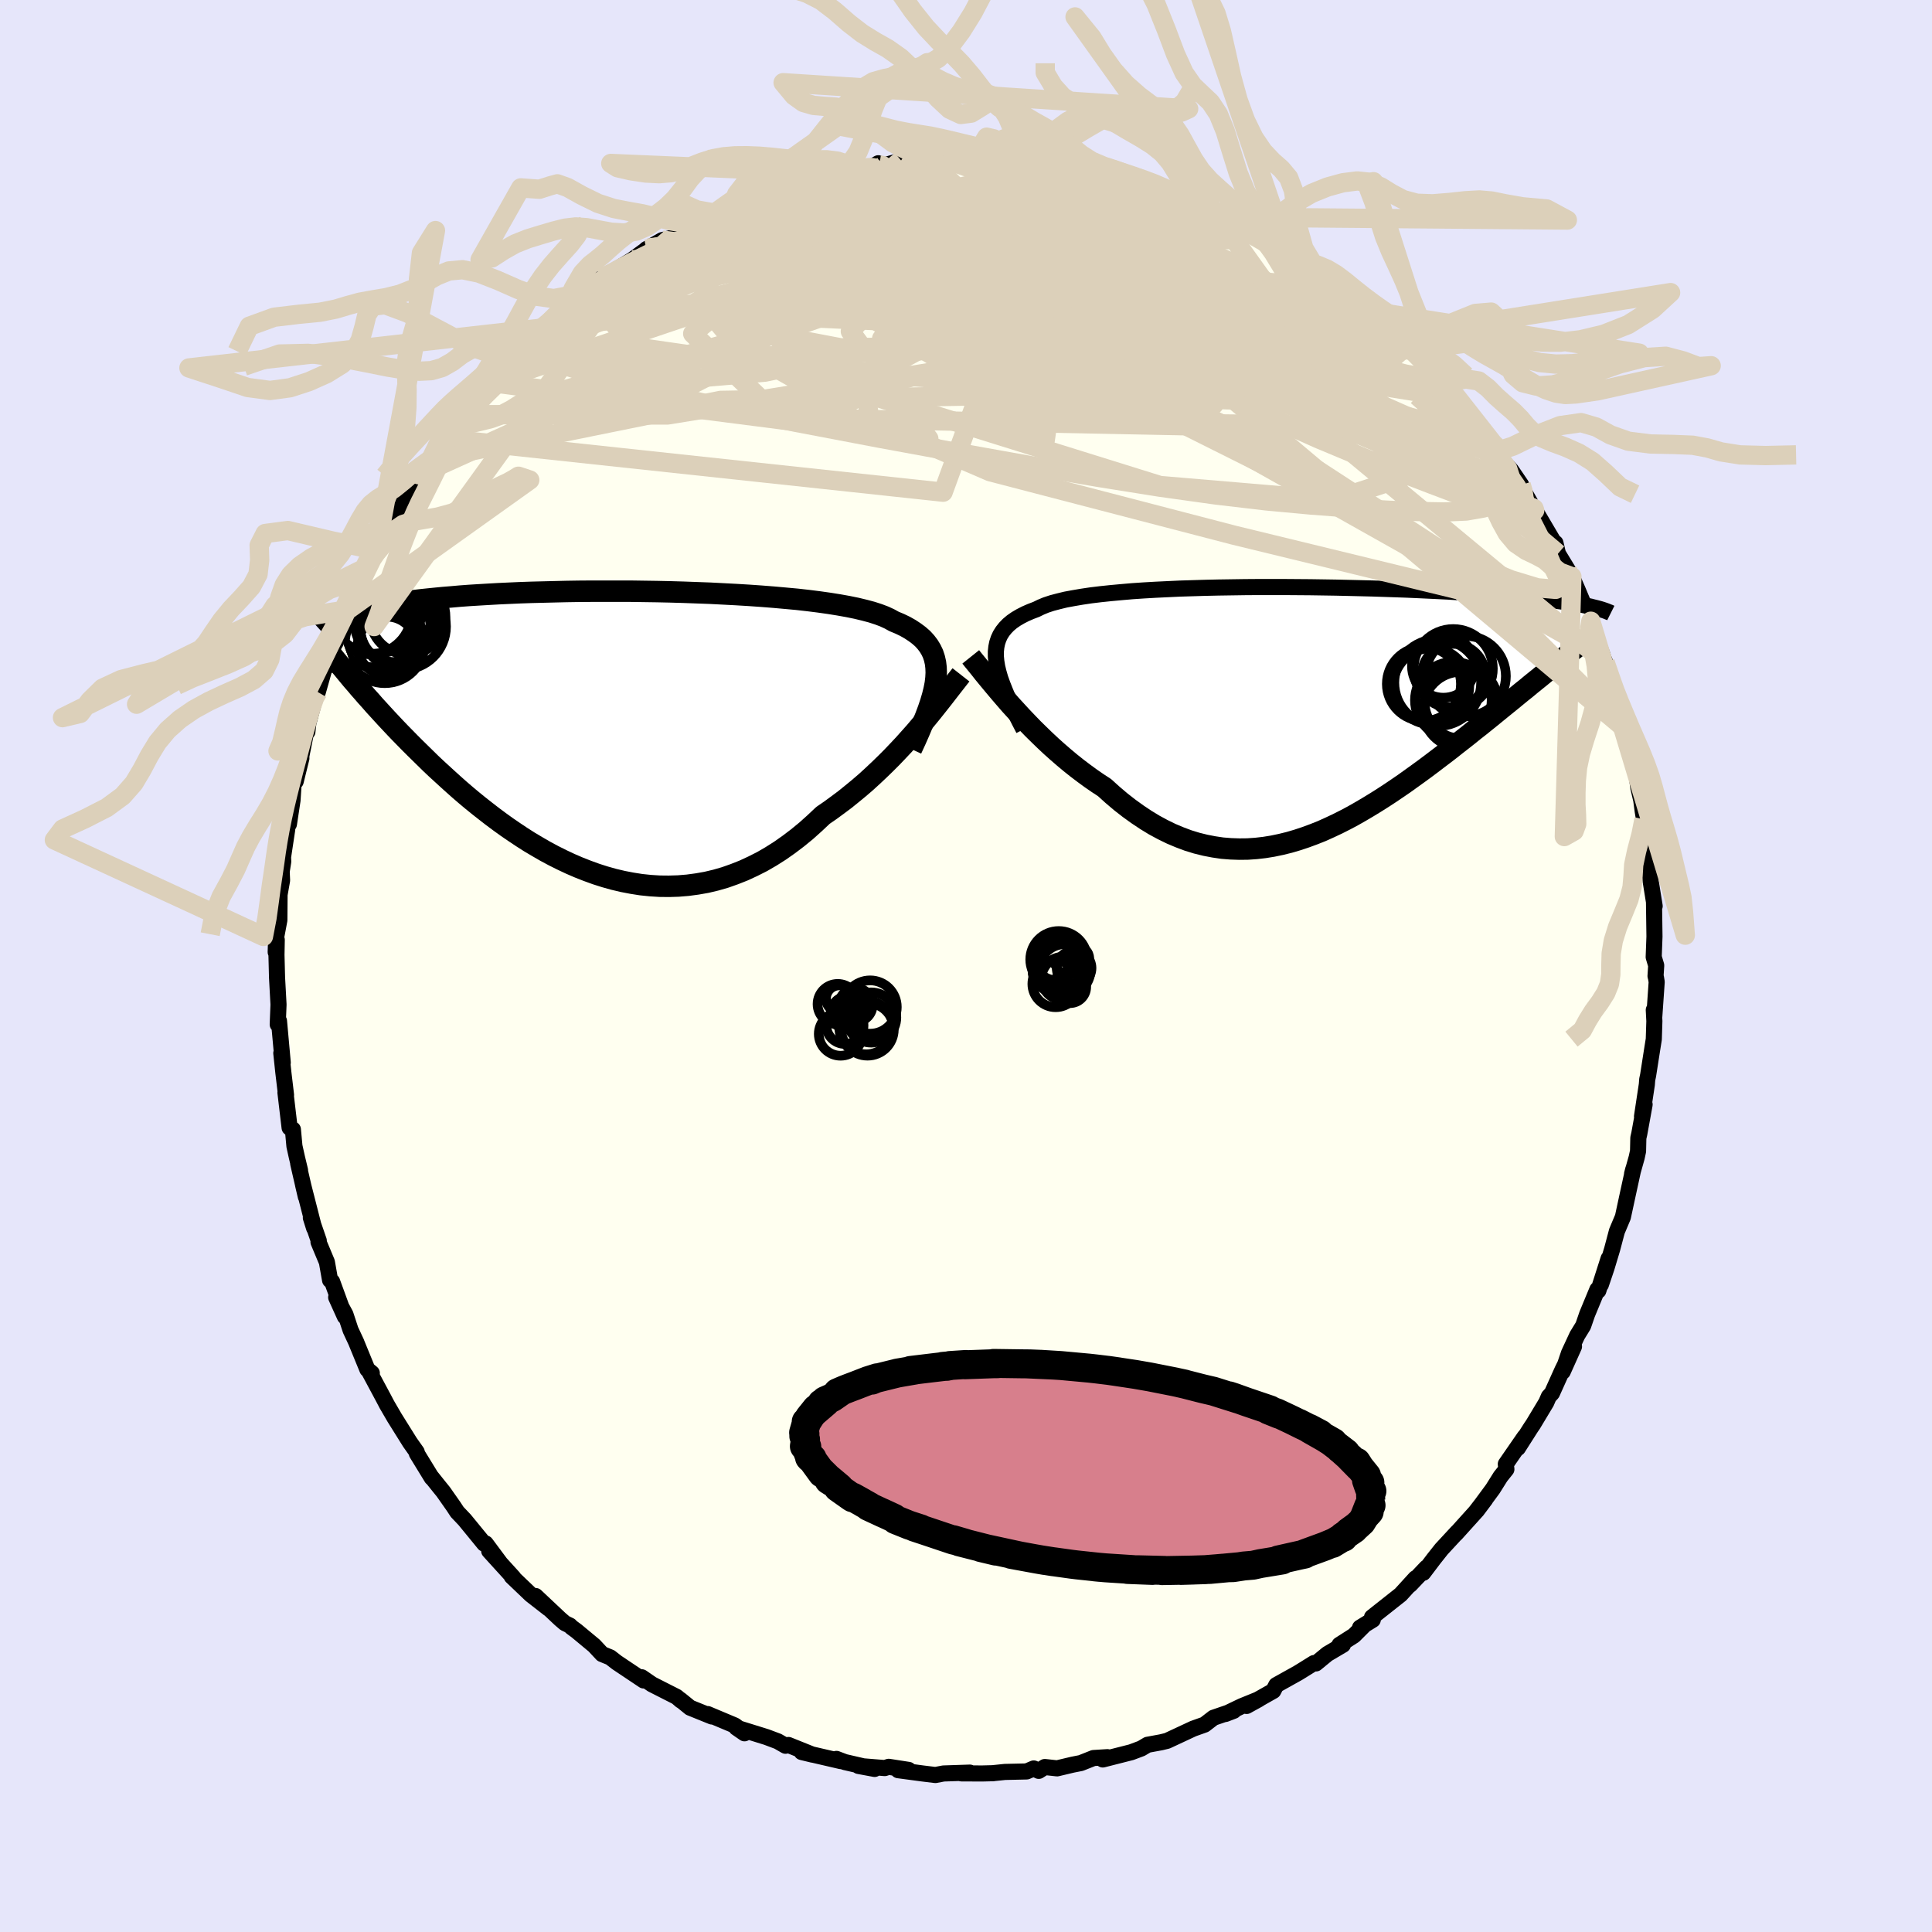 <svg viewBox="-100 -100 200 200" xmlns="http://www.w3.org/2000/svg" width="500" height="500" id="face-svg">
    <defs>
      <clipPath id="leftEyeClipPath">
        <polyline points="33.41,-5.65 33.44,-6.21 33.42,-6.73 33.36,-7.23 33.25,-7.71 33.1,-8.16 32.9,-8.58 32.65,-8.99 32.36,-9.37 32.03,-9.73 31.64,-10.07 31.21,-10.39 30.74,-10.7 30.23,-10.99 29.67,-11.26 29.07,-11.51 28.6,-11.77 28.06,-12.02 27.45,-12.25 26.77,-12.47 26.02,-12.67 25.19,-12.87 24.31,-13.05 23.36,-13.22 22.36,-13.38 21.3,-13.53 20.19,-13.67 19.04,-13.8 17.84,-13.91 16.61,-14.02 15.34,-14.12 14.05,-14.21 12.72,-14.29 11.38,-14.36 10.02,-14.43 8.65,-14.48 7.28,-14.53 5.9,-14.57 4.52,-14.6 3.14,-14.62 1.77,-14.64 0.42,-14.64 -0.92,-14.64 -2.24,-14.64 -3.55,-14.63 -4.82,-14.61 -6.08,-14.58 -7.3,-14.55 -8.49,-14.52 -9.65,-14.48 -10.77,-14.43 -11.86,-14.38 -12.92,-14.32 -13.93,-14.26 -14.91,-14.2 -15.85,-14.13 -16.75,-14.05 -17.62,-13.98 -18.44,-13.9 -19.23,-13.82 -19.99,-13.74 -20.7,-13.65 -21.39,-13.56 -22.04,-13.47 -22.66,-13.38 -23.26,-13.29 -23.82,-13.2 -24.36,-13.11 -24.87,-13.01 -25.36,-12.91 -25.81,-12.82 -26.24,-12.72 -26.65,-12.62 -27.03,-12.51 -27.39,-12.41 -27.73,-12.31 -28.04,-12.21 -28.34,-12.1 -28.61,-12 -28.86,-11.89 -26.3,-4.62 -25.92,-4.19 -25.54,-3.75 -25.14,-3.31 -24.74,-2.85 -24.32,-2.39 -23.89,-1.92 -23.45,-1.44 -22.99,-0.95 -22.53,-0.46 -22.05,0.04 -21.56,0.54 -21.06,1.05 -20.54,1.57 -20.01,2.09 -19.47,2.62 -18.92,3.16 -18.35,3.7 -17.76,4.24 -17.16,4.79 -16.54,5.35 -15.91,5.91 -15.26,6.47 -14.59,7.03 -13.9,7.59 -13.2,8.14 -12.49,8.69 -11.75,9.24 -11,9.78 -10.24,10.3 -9.46,10.82 -8.66,11.33 -7.85,11.81 -7.02,12.29 -6.18,12.74 -5.32,13.17 -4.45,13.58 -3.57,13.96 -2.68,14.31 -1.77,14.64 -0.86,14.93 0.07,15.19 1,15.41 1.94,15.59 2.89,15.74 3.85,15.84 4.81,15.9 5.77,15.91 6.74,15.88 7.71,15.8 8.68,15.67 9.65,15.5 10.62,15.27 11.59,14.99 12.55,14.65 13.51,14.27 14.46,13.83 15.41,13.35 16.34,12.81 17.27,12.22 18.18,11.58 19.09,10.89 19.98,10.16 20.85,9.38 21.71,8.57 22.48,8.04 23.23,7.49 23.98,6.93 24.71,6.34 25.44,5.74 26.15,5.13 26.84,4.5 27.52,3.86 28.19,3.21 28.84,2.56 29.47,1.9 30.09,1.24 30.68,0.58 31.26,-0.07 31.81,-0.72" />
      </clipPath>
      <clipPath id="rightEyeClipPath">
        <polyline points="-32.01,-5.1 -32.06,-5.62 -32.06,-6.12 -32.01,-6.59 -31.92,-7.03 -31.78,-7.45 -31.6,-7.84 -31.36,-8.22 -31.08,-8.57 -30.76,-8.9 -30.39,-9.21 -29.97,-9.5 -29.51,-9.77 -29,-10.03 -28.45,-10.27 -27.87,-10.49 -27.4,-10.72 -26.87,-10.94 -26.26,-11.14 -25.58,-11.32 -24.84,-11.5 -24.03,-11.65 -23.15,-11.8 -22.21,-11.94 -21.22,-12.06 -20.17,-12.17 -19.08,-12.27 -17.93,-12.37 -16.75,-12.45 -15.53,-12.52 -14.27,-12.58 -12.99,-12.64 -11.68,-12.68 -10.36,-12.72 -9.01,-12.75 -7.66,-12.77 -6.3,-12.79 -4.93,-12.8 -3.56,-12.8 -2.2,-12.8 -0.85,-12.79 0.49,-12.78 1.82,-12.76 3.13,-12.74 4.42,-12.71 5.69,-12.68 6.93,-12.65 8.15,-12.61 9.33,-12.57 10.48,-12.53 11.6,-12.48 12.68,-12.43 13.73,-12.38 14.74,-12.33 15.72,-12.27 16.65,-12.21 17.55,-12.15 18.42,-12.09 19.24,-12.03 20.03,-11.97 20.78,-11.91 21.5,-11.85 22.19,-11.78 22.85,-11.72 23.47,-11.66 24.07,-11.59 24.64,-11.53 25.19,-11.47 25.7,-11.4 26.19,-11.34 26.66,-11.28 27.1,-11.21 27.51,-11.15 27.9,-11.08 28.27,-11.02 28.61,-10.96 28.94,-10.89 29.24,-10.83 29.53,-10.77 29.79,-10.7 25.55,-4.52 25.12,-4.17 24.69,-3.82 24.24,-3.45 23.78,-3.08 23.31,-2.7 22.83,-2.3 22.34,-1.91 21.84,-1.5 21.33,-1.08 20.81,-0.66 20.28,-0.23 19.74,0.21 19.19,0.66 18.63,1.11 18.06,1.57 17.47,2.03 16.88,2.51 16.27,2.99 15.64,3.48 15.01,3.98 14.36,4.48 13.7,4.98 13.03,5.49 12.35,6 11.65,6.51 10.94,7.02 10.23,7.53 9.5,8.03 8.76,8.53 8.01,9.02 7.25,9.5 6.48,9.97 5.7,10.43 4.91,10.88 4.12,11.3 3.31,11.71 2.5,12.09 1.68,12.46 0.85,12.79 0.01,13.1 -0.83,13.38 -1.68,13.63 -2.53,13.84 -3.39,14.02 -4.25,14.16 -5.12,14.26 -5.99,14.32 -6.86,14.33 -7.74,14.3 -8.62,14.23 -9.5,14.1 -10.38,13.93 -11.27,13.71 -12.15,13.44 -13.03,13.11 -13.91,12.74 -14.79,12.31 -15.66,11.84 -16.53,11.31 -17.4,10.73 -18.26,10.11 -19.12,9.44 -19.97,8.72 -20.81,7.96 -21.53,7.49 -22.24,7 -22.95,6.48 -23.65,5.95 -24.34,5.4 -25.01,4.84 -25.68,4.26 -26.34,3.67 -26.98,3.07 -27.61,2.46 -28.23,1.85 -28.83,1.23 -29.41,0.62 -29.98,0 -30.53,-0.6" />
      </clipPath>
      <filter id="fuzzy">
        <feTurbulence id="turbulence" baseFrequency="0.05" numOctaves="3" type="noise" result="noise" />
        <feDisplacementMap in="SourceGraphic" in2="noise" scale="2" />
      </filter>
      <linearGradient id="rainbowGradient" x1="0%" y1="0%" x2="100%" y2="0%">
        <stop offset="0%" style="stop-color: [object Object]; stop-opacity: 1" />
        <stop offset="50%" style="stop-color: [object Object]; stop-opacity: 1" />
        <stop offset="100%" style="stop-color: [object Object]; stop-opacity: 1" />
      </linearGradient>
    </defs>
    <rect x="-100" y="-100" width="100%" height="100%" fill="rgb(230, 230, 250)" />
    <polyline id="faceContour" points="71.38,1.04 71.43,1.23 71.5,1.65 71.25,5.25 71.2,4.55 71.26,5.7 71.2,7.58 71.04,8.58 70.61,11.33 70.52,11.75 70.48,12.27 69.98,15.57 70.25,14.34 69.7,17.36 69.6,17.8 69.57,19.17 69.43,19.82 68.95,21.53 69.07,21.06 68.44,23.95 68,25.99 67.38,27.46 66.89,29.31 66.3,31.27 65.72,32.99 66.52,30.29 65.46,33.61 65.36,33.49 64.3,36.05 63.89,37.24 63.27,38.25 62.42,40.08 61.77,42 62.94,39.39 61.75,41.8 60.66,44.22 60.33,44.58 60.07,45.18 58.7,47.46 58.5,47.75 57.13,49.9 57.83,48.74 55.88,51.56 55.94,52.1 55.34,52.85 54.53,54.14 52.88,56.38 53.76,55.21 52.74,56.53 50.72,58.77 50.83,58.63 49.22,60.37 48.42,61.38 47.33,62.82 47.66,62.28 45.97,64.06 46.53,63.38 44.99,65.07 42.03,67.41 42.11,67.68 40.79,68.49 41.15,68.32 40.16,69.31 38.66,70.27 39.02,70.27 37.41,71.22 36.22,72.2 36.02,72.16 34.72,72.97 34.36,73.19 32.12,74.44 31.81,75.04 29.05,76.6 30.32,75.9 28.55,76.62 26.86,77.43 27.72,77.1 25.62,77.82 24.7,78.53 23.52,78.95 20.82,80.21 20.2,80.36 18.79,80.62 18.15,81 17.11,81.39 15.38,81.83 14.16,82.14 14.64,81.9 13.2,81.99 11.89,82.51 11.03,82.68 9.43,83.06 8.16,82.92 7.53,83.32 7.01,83.07 6.28,83.38 4.03,83.43 2.68,83.57 2.84,83.56 1.68,83.59 -0.48,83.58 0.4,83.5 -2.33,83.59 -3.17,83.75 -4.48,83.59 -7.02,83.25 -5.94,83.22 -8,82.9 -8.41,83.03 -11.13,82.81 -9.46,83.12 -12.54,82.41 -13.41,82.08 -12.96,82.31 -17.01,81.37 -15.89,81.64 -18.38,80.64 -18.68,80.72 -19.48,80.26 -20.65,79.82 -23.77,78.85 -22.93,79.43 -23.14,79.21 -23.93,78.62 -26.74,77.44 -26.31,77.69 -28.56,76.78 -29.58,75.95 -29.51,76.04 -29.95,75.66 -32.51,74.36 -33.57,73.63 -33.37,73.96 -36.15,72.1 -36.83,71.57 -37.67,71.23 -38.49,70.35 -40.32,68.83 -40.85,68.44 -41,68.28 -41.52,68.03 -42.01,67.61 -44.55,65.22 -43.19,66.53 -45.04,65.09 -47.03,63.19 -46.85,63.31 -49.36,60.55 -48.21,61.81 -49.72,59.78 -49.88,59.8 -50.23,59.37 -51.9,57.33 -52.67,56.52 -53.05,55.94 -54.11,54.43 -54.62,53.8 -55.33,52.91 -55.3,52.99 -56.85,50.46 -56.86,50.31 -57.56,49.32 -59.16,46.76 -59.94,45.42 -60.33,44.68 -61.82,41.9 -61.51,42.14 -61.97,41.76 -63.13,38.93 -63.1,38.99 -63.71,37.68 -64.24,36.07 -65.2,34.3 -64.3,36.29 -65.62,32.67 -65.83,32.52 -66.16,30.65 -67.03,28.57 -67,28.44 -67.82,26.06 -67.48,27.14 -68.63,22.64 -68.34,23.88 -69.13,20.45 -68.94,21.15 -69.26,19.82 -69.52,18.65 -69.68,16.92 -70.02,16.74 -70.45,13.1 -70.39,13.35 -70.67,11 -70.88,9.02 -70.73,10 -71.12,5.69 -71.21,6.09 -71.25,6.05 -71.17,4.05 -71.17,3.95 -71.32,1.21 -71.38,-1.15 -71.35,-2.71 -71.46,-1.44 -71.41,-3 -71.08,-4.75 -71.06,-7.39 -70.8,-8.86 -70.84,-9.79 -70.68,-10.81 -70.7,-11.27 -70.27,-14.12 -70.26,-14.4 -70.09,-14.69 -69.72,-17.14 -69.59,-19.13 -69.39,-19.11 -68.8,-21.5 -68.81,-21.72 -68.16,-24.97 -68.18,-24.25 -68.08,-25.13 -67.58,-27 -67.36,-28.08 -67.1,-28.36 -66.41,-30.8 -66.15,-31 -65.75,-32.63 -65.2,-33.58 -64.02,-36.97 -63.89,-36.89 -64.12,-36.77 -63.33,-38.07 -62.33,-40.68 -62.11,-41.24 -61.05,-43.04 -60.03,-44.87 -59.99,-45.08 -59.64,-45.9 -58.74,-47.15 -59.09,-46.68 -58.17,-48.32 -58.01,-48.92 -56.63,-50.85 -55.4,-52.47 -54.16,-54.61 -53.81,-54.8 -52.7,-56.17 -52.13,-57.08 -52.51,-56.8 -51.65,-57.54 -50.87,-58.6 -49.2,-60.4 -49.5,-60.09 -47.9,-62.21 -46.02,-63.79 -46.99,-62.84 -45.45,-64.48 -44.63,-64.86 -44.21,-65.48 -42.82,-66.63 -41.57,-68.24 -41.71,-67.83 -39.76,-69.49 -38.45,-70.26 -36.59,-71.57 -37.77,-71.18 -36.84,-71.61 -36.35,-72.01 -34.56,-73.1 -32.89,-74.32 -33.1,-74.2 -31.46,-75.14 -30.56,-75.35 -28.18,-76.54 -28.14,-76.74 -28.39,-76.82 -26.03,-77.94 -24.47,-78.3 -24.28,-78.34 -23.69,-79.02 -22.47,-79.51 -20.27,-80.39 -20.27,-80.13 -18.38,-80.72 -16.85,-81.41 -16.04,-81.63 -15.23,-81.82 -15.12,-81.72 -12.6,-82.05 -12.71,-82.34 -10.24,-82.49 -9.45,-82.89 -9.08,-83.1 -8.94,-82.74 -6.72,-83.39 -4.4,-83.54 -3.59,-83.63 -3.72,-83.32 -2.34,-83.58 -0.99,-83.7 1.45,-83.75 1.4,-83.58 1.64,-83.35 3.35,-83.68 2.95,-83.39 5.09,-83.47 7.28,-82.97 6.27,-83.17 9.1,-82.81 9.61,-82.85 9.53,-82.94 12.37,-82.32 11.37,-82.35 13.36,-81.94 15.88,-81.53 16.29,-81.58 17.68,-80.88 20.46,-80.2 20.19,-80.33 20.79,-80.05 22.13,-79.51 22.27,-79.52 24.6,-78.48 23.93,-78.78 27.05,-77.52 27.32,-77.28 29.57,-76.24 29.87,-76.05 30.12,-75.98 32.19,-74.65 31.94,-74.71 33.13,-74.31 33.24,-73.84 36.25,-71.74 37.07,-71.36 35.66,-72.58 38.46,-70.21 39.84,-69.53 39.14,-69.93 41.06,-68.37 42.39,-67.14 43.71,-66.26 44.49,-65.21 44.07,-65.58 44.7,-65.22 46.14,-63.77 47.55,-62.23 48.98,-60.75 48.53,-61.33 50.3,-59.43 50.5,-59.27 50.93,-58.76 52.03,-57.26 53.35,-55.31 53.12,-55.99 54.59,-54.06 55.38,-52.57 55.36,-52.85 55.16,-52.71 56.42,-51.35 57.47,-49.81 57.46,-49.64 58.87,-47.16 58.8,-47.36 61.03,-43.58 61.02,-43.02 61.02,-43.79 61.28,-42.68 62.24,-41.1 62.72,-40.3 63.3,-38.98 64.68,-35.69 64.41,-35.71 65.29,-33.83 65.92,-32.11 65.1,-34.03 66.16,-31.44 66.59,-29.93 66.95,-28.21 67.49,-27.24 68.09,-24.68 68.17,-24.97 68.88,-22 68.76,-22.1 69.43,-19.7 69.6,-18.46 69.9,-17.18 70.05,-16.04 70.16,-15.37 70.19,-15.19 70.41,-14.18 70.56,-11.23 70.82,-9.27 70.76,-10.03 70.89,-8.69 71.29,-6.2 71.22,-6.66 71.27,-3.05 71.19,-0.93 71.45,-0.06 71.38,1.04 71.43,1.23" fill="rgb(255, 255, 240)" stroke="black" stroke-width="1.667" stroke-linejoin="round" filter="url(#fuzzy)" />
    <g transform="translate(35.15 -26.43)">
      <polyline id="rightCountour" points="-32.01,-5.1 -32.06,-5.62 -32.06,-6.12 -32.01,-6.59 -31.92,-7.03 -31.78,-7.45 -31.6,-7.84 -31.36,-8.22 -31.08,-8.57 -30.76,-8.9 -30.39,-9.21 -29.97,-9.5 -29.51,-9.77 -29,-10.03 -28.45,-10.27 -27.87,-10.49 -27.4,-10.72 -26.87,-10.94 -26.26,-11.14 -25.58,-11.32 -24.84,-11.5 -24.03,-11.65 -23.15,-11.8 -22.21,-11.94 -21.22,-12.06 -20.17,-12.17 -19.08,-12.27 -17.93,-12.37 -16.75,-12.45 -15.53,-12.52 -14.27,-12.58 -12.99,-12.64 -11.68,-12.68 -10.36,-12.72 -9.01,-12.75 -7.66,-12.77 -6.3,-12.79 -4.93,-12.8 -3.56,-12.8 -2.2,-12.8 -0.85,-12.79 0.49,-12.78 1.82,-12.76 3.13,-12.74 4.42,-12.71 5.69,-12.68 6.93,-12.65 8.15,-12.61 9.33,-12.57 10.48,-12.53 11.6,-12.48 12.68,-12.43 13.73,-12.38 14.74,-12.33 15.72,-12.27 16.65,-12.21 17.55,-12.15 18.42,-12.09 19.24,-12.03 20.03,-11.97 20.78,-11.91 21.5,-11.85 22.19,-11.78 22.85,-11.72 23.47,-11.66 24.07,-11.59 24.64,-11.53 25.19,-11.47 25.7,-11.4 26.19,-11.34 26.66,-11.28 27.1,-11.21 27.51,-11.15 27.9,-11.08 28.27,-11.02 28.61,-10.96 28.94,-10.89 29.24,-10.83 29.53,-10.77 29.79,-10.7 25.55,-4.52 25.12,-4.17 24.69,-3.82 24.24,-3.45 23.78,-3.08 23.31,-2.7 22.83,-2.3 22.34,-1.91 21.84,-1.5 21.33,-1.08 20.81,-0.66 20.28,-0.23 19.74,0.21 19.19,0.66 18.63,1.11 18.06,1.57 17.47,2.03 16.88,2.51 16.27,2.99 15.64,3.48 15.01,3.98 14.36,4.48 13.7,4.98 13.03,5.49 12.35,6 11.65,6.51 10.94,7.02 10.23,7.53 9.5,8.03 8.76,8.53 8.01,9.02 7.25,9.5 6.48,9.97 5.7,10.43 4.91,10.88 4.12,11.3 3.31,11.71 2.5,12.09 1.68,12.46 0.85,12.79 0.01,13.1 -0.83,13.38 -1.68,13.63 -2.53,13.84 -3.39,14.02 -4.25,14.16 -5.12,14.26 -5.99,14.32 -6.86,14.33 -7.74,14.3 -8.62,14.23 -9.5,14.1 -10.38,13.93 -11.27,13.71 -12.15,13.44 -13.03,13.11 -13.91,12.74 -14.79,12.31 -15.66,11.84 -16.53,11.31 -17.4,10.73 -18.26,10.11 -19.12,9.44 -19.97,8.72 -20.81,7.96 -21.53,7.49 -22.24,7 -22.95,6.48 -23.65,5.95 -24.34,5.4 -25.01,4.84 -25.68,4.26 -26.34,3.67 -26.98,3.07 -27.61,2.46 -28.23,1.85 -28.83,1.23 -29.41,0.62 -29.98,0 -30.53,-0.6" fill="white" stroke="white" stroke-width="0" stroke-linejoin="round" filter="url(#fuzzy)" />
    </g>
    <g transform="translate(-36.52 -24.16)">
      <polyline id="leftCountour" points="33.41,-5.65 33.44,-6.21 33.42,-6.73 33.36,-7.23 33.25,-7.71 33.1,-8.16 32.9,-8.58 32.65,-8.99 32.36,-9.37 32.03,-9.73 31.64,-10.07 31.21,-10.39 30.74,-10.7 30.23,-10.99 29.67,-11.26 29.07,-11.51 28.6,-11.77 28.06,-12.02 27.45,-12.25 26.77,-12.47 26.02,-12.67 25.19,-12.87 24.31,-13.05 23.36,-13.22 22.36,-13.38 21.3,-13.53 20.19,-13.67 19.04,-13.8 17.84,-13.91 16.61,-14.02 15.34,-14.12 14.05,-14.21 12.72,-14.29 11.38,-14.36 10.02,-14.43 8.65,-14.48 7.28,-14.53 5.9,-14.57 4.52,-14.6 3.14,-14.62 1.77,-14.64 0.42,-14.64 -0.92,-14.64 -2.24,-14.64 -3.55,-14.63 -4.82,-14.61 -6.08,-14.58 -7.3,-14.55 -8.49,-14.52 -9.65,-14.48 -10.77,-14.43 -11.86,-14.38 -12.92,-14.32 -13.93,-14.26 -14.91,-14.2 -15.85,-14.13 -16.75,-14.05 -17.62,-13.98 -18.44,-13.9 -19.23,-13.82 -19.99,-13.74 -20.7,-13.65 -21.39,-13.56 -22.04,-13.47 -22.66,-13.38 -23.26,-13.29 -23.82,-13.2 -24.36,-13.11 -24.87,-13.01 -25.36,-12.91 -25.81,-12.82 -26.24,-12.72 -26.65,-12.62 -27.03,-12.51 -27.39,-12.41 -27.73,-12.31 -28.04,-12.21 -28.34,-12.1 -28.61,-12 -28.86,-11.89 -26.3,-4.62 -25.92,-4.19 -25.54,-3.75 -25.14,-3.31 -24.74,-2.85 -24.32,-2.39 -23.89,-1.92 -23.45,-1.44 -22.99,-0.95 -22.53,-0.46 -22.05,0.04 -21.56,0.54 -21.06,1.05 -20.54,1.57 -20.01,2.09 -19.47,2.62 -18.92,3.16 -18.35,3.7 -17.76,4.24 -17.16,4.79 -16.54,5.35 -15.91,5.91 -15.26,6.47 -14.59,7.03 -13.9,7.59 -13.2,8.14 -12.49,8.69 -11.75,9.24 -11,9.78 -10.24,10.3 -9.46,10.82 -8.66,11.33 -7.85,11.81 -7.02,12.29 -6.18,12.74 -5.32,13.17 -4.45,13.58 -3.57,13.96 -2.68,14.31 -1.77,14.64 -0.86,14.93 0.07,15.19 1,15.41 1.94,15.59 2.89,15.74 3.85,15.84 4.81,15.9 5.77,15.91 6.74,15.88 7.71,15.8 8.68,15.67 9.65,15.5 10.62,15.27 11.59,14.99 12.55,14.65 13.51,14.27 14.46,13.83 15.41,13.35 16.34,12.81 17.27,12.22 18.18,11.58 19.09,10.89 19.98,10.16 20.85,9.38 21.71,8.57 22.48,8.04 23.23,7.49 23.98,6.93 24.71,6.34 25.44,5.74 26.15,5.13 26.84,4.5 27.52,3.86 28.19,3.21 28.84,2.56 29.47,1.9 30.09,1.24 30.68,0.58 31.26,-0.07 31.81,-0.72" fill="white" stroke="white" stroke-width="0" stroke-linejoin="round" filter="url(#fuzzy)" />
    </g>
    <g transform="translate(35.15 -26.43)">
      <polyline id="rightUpper" points="-29.19,1.93 -29.64,1.06 -30.06,0.23 -30.45,-0.56 -30.8,-1.31 -31.1,-2.03 -31.37,-2.71 -31.6,-3.35 -31.78,-3.97 -31.92,-4.55 -32.01,-5.1 -32.06,-5.62 -32.06,-6.12 -32.01,-6.59 -31.92,-7.03 -31.78,-7.45 -31.6,-7.84 -31.36,-8.22 -31.08,-8.57 -30.76,-8.9 -30.39,-9.21 -29.97,-9.5 -29.51,-9.77 -29,-10.03 -28.45,-10.27 -27.87,-10.49 -27.4,-10.72 -26.87,-10.94 -26.26,-11.14 -25.58,-11.32 -24.84,-11.5 -24.03,-11.65 -23.15,-11.8 -22.21,-11.94 -21.22,-12.06 -20.17,-12.17 -19.08,-12.27 -17.93,-12.37 -16.75,-12.45 -15.53,-12.52 -14.27,-12.58 -12.99,-12.64 -11.68,-12.68 -10.36,-12.72 -9.01,-12.75 -7.66,-12.77 -6.3,-12.79 -4.93,-12.8 -3.56,-12.8 -2.2,-12.8 -0.85,-12.79 0.49,-12.78 1.82,-12.76 3.13,-12.74 4.42,-12.71 5.69,-12.68 6.93,-12.65 8.15,-12.61 9.33,-12.57 10.48,-12.53 11.6,-12.48 12.68,-12.43 13.73,-12.38 14.74,-12.33 15.72,-12.27 16.65,-12.21 17.55,-12.15 18.42,-12.09 19.24,-12.03 20.03,-11.97 20.78,-11.91 21.5,-11.85 22.19,-11.78 22.85,-11.72 23.47,-11.66 24.07,-11.59 24.64,-11.53 25.19,-11.47 25.7,-11.4 26.19,-11.34 26.66,-11.28 27.1,-11.21 27.51,-11.15 27.9,-11.08 28.27,-11.02 28.61,-10.96 28.94,-10.89 29.24,-10.83 29.53,-10.77 29.79,-10.7 30.04,-10.64 30.27,-10.58 30.49,-10.52 30.69,-10.46 30.87,-10.4 31.04,-10.34 31.2,-10.28 31.34,-10.22 31.48,-10.17 31.6,-10.11" fill="none" stroke="black" stroke-width="1.667" stroke-linejoin="round" filter="url(#fuzzy)" />
      <polyline id="rightLower" points="-34.66,-5.57 -34.38,-5.22 -34.06,-4.83 -33.71,-4.4 -33.34,-3.93 -32.93,-3.43 -32.5,-2.91 -32.04,-2.36 -31.56,-1.79 -31.05,-1.2 -30.53,-0.6 -29.98,0 -29.41,0.62 -28.83,1.23 -28.23,1.85 -27.61,2.46 -26.98,3.07 -26.34,3.67 -25.68,4.26 -25.01,4.84 -24.34,5.4 -23.65,5.95 -22.95,6.48 -22.24,7 -21.53,7.49 -20.81,7.96 -19.97,8.72 -19.12,9.44 -18.26,10.11 -17.4,10.73 -16.53,11.31 -15.66,11.84 -14.79,12.31 -13.91,12.74 -13.03,13.11 -12.15,13.44 -11.27,13.71 -10.38,13.93 -9.5,14.1 -8.62,14.23 -7.74,14.3 -6.86,14.33 -5.99,14.32 -5.12,14.26 -4.25,14.16 -3.39,14.02 -2.53,13.84 -1.68,13.63 -0.83,13.38 0.01,13.1 0.85,12.79 1.68,12.46 2.5,12.09 3.31,11.71 4.12,11.3 4.91,10.88 5.7,10.43 6.48,9.97 7.25,9.5 8.01,9.02 8.76,8.53 9.5,8.03 10.23,7.53 10.94,7.02 11.65,6.51 12.35,6 13.03,5.49 13.7,4.98 14.36,4.48 15.01,3.98 15.64,3.48 16.27,2.99 16.88,2.51 17.47,2.03 18.06,1.57 18.63,1.11 19.19,0.66 19.74,0.21 20.28,-0.23 20.81,-0.66 21.33,-1.08 21.84,-1.5 22.34,-1.91 22.83,-2.3 23.31,-2.7 23.78,-3.08 24.24,-3.45 24.69,-3.82 25.12,-4.17 25.55,-4.52 25.97,-4.86 26.37,-5.19 26.77,-5.51 27.16,-5.83 27.53,-6.14 27.9,-6.43 28.25,-6.72 28.6,-7.01 28.94,-7.28 29.26,-7.55" fill="none" stroke="black" stroke-width="2.222" stroke-linejoin="round" filter="url(#fuzzy)" />
      <circle r="3.93" cx="16.082" cy="-0.092" stroke="black" fill="none" stroke-width="1.0" filter="url(#fuzzy)" clip-path="url(#rightEyeClipPath)" /><circle r="4.494" cx="13.682" cy="-2.907" stroke="black" fill="none" stroke-width="1.0" filter="url(#fuzzy)" clip-path="url(#rightEyeClipPath)" /><circle r="3.97" cx="15.297" cy="-1.082" stroke="black" fill="none" stroke-width="1.0" filter="url(#fuzzy)" clip-path="url(#rightEyeClipPath)" /><circle r="4.166" cx="16.572" cy="-3.577" stroke="black" fill="none" stroke-width="1.0" filter="url(#fuzzy)" clip-path="url(#rightEyeClipPath)" /><circle r="3.94" cx="13.007" cy="-2.537" stroke="black" fill="none" stroke-width="1.0" filter="url(#fuzzy)" clip-path="url(#rightEyeClipPath)" /><circle r="4.1" cx="15.287" cy="-4.352" stroke="black" fill="none" stroke-width="1.0" filter="url(#fuzzy)" clip-path="url(#rightEyeClipPath)" /><circle r="3.788" cx="16.107" cy="-0.902" stroke="black" fill="none" stroke-width="1.0" filter="url(#fuzzy)" clip-path="url(#rightEyeClipPath)" /><circle r="3.248" cx="14.267" cy="-4.592" stroke="black" fill="none" stroke-width="1.0" filter="url(#fuzzy)" clip-path="url(#rightEyeClipPath)" /><circle r="3.296" cx="15.317" cy="-3.622" stroke="black" fill="none" stroke-width="1.0" filter="url(#fuzzy)" clip-path="url(#rightEyeClipPath)" /><circle r="3.836" cx="12.252" cy="-2.767" stroke="black" fill="none" stroke-width="1.0" filter="url(#fuzzy)" clip-path="url(#rightEyeClipPath)" />
      </g>
    <g transform="translate(-36.52 -24.16)">
      <polyline id="leftUpper" points="30.87,1.71 31.29,0.8 31.67,-0.06 32.02,-0.89 32.34,-1.67 32.62,-2.42 32.86,-3.13 33.06,-3.81 33.22,-4.46 33.34,-5.07 33.41,-5.65 33.44,-6.21 33.42,-6.73 33.36,-7.23 33.25,-7.71 33.1,-8.16 32.9,-8.58 32.65,-8.99 32.36,-9.37 32.03,-9.73 31.64,-10.07 31.21,-10.39 30.74,-10.7 30.23,-10.99 29.67,-11.26 29.07,-11.51 28.6,-11.77 28.06,-12.02 27.45,-12.25 26.77,-12.47 26.02,-12.67 25.19,-12.87 24.31,-13.05 23.36,-13.22 22.36,-13.38 21.3,-13.53 20.19,-13.67 19.04,-13.8 17.84,-13.91 16.61,-14.02 15.34,-14.12 14.05,-14.21 12.72,-14.29 11.38,-14.36 10.02,-14.43 8.65,-14.48 7.28,-14.53 5.9,-14.57 4.52,-14.6 3.14,-14.62 1.77,-14.64 0.42,-14.64 -0.92,-14.64 -2.24,-14.64 -3.55,-14.63 -4.82,-14.61 -6.08,-14.58 -7.3,-14.55 -8.49,-14.52 -9.65,-14.48 -10.77,-14.43 -11.86,-14.38 -12.92,-14.32 -13.93,-14.26 -14.91,-14.2 -15.85,-14.13 -16.75,-14.05 -17.62,-13.98 -18.44,-13.9 -19.23,-13.82 -19.99,-13.74 -20.7,-13.65 -21.39,-13.56 -22.04,-13.47 -22.66,-13.38 -23.26,-13.29 -23.82,-13.2 -24.36,-13.11 -24.87,-13.01 -25.36,-12.91 -25.81,-12.82 -26.24,-12.72 -26.65,-12.62 -27.03,-12.51 -27.39,-12.41 -27.73,-12.31 -28.04,-12.21 -28.34,-12.1 -28.61,-12 -28.86,-11.89 -29.1,-11.79 -29.32,-11.69 -29.53,-11.58 -29.71,-11.48 -29.89,-11.37 -30.05,-11.27 -30.19,-11.16 -30.32,-11.06 -30.44,-10.96 -30.55,-10.86" fill="none" stroke="black" stroke-width="2.222" stroke-linejoin="round" filter="url(#fuzzy)" />
      <polyline id="leftLower" points="36,-5.98 35.71,-5.61 35.39,-5.2 35.03,-4.74 34.65,-4.25 34.24,-3.72 33.8,-3.16 33.34,-2.58 32.86,-1.98 32.35,-1.36 31.81,-0.72 31.26,-0.07 30.68,0.58 30.09,1.24 29.47,1.9 28.84,2.56 28.19,3.21 27.52,3.86 26.84,4.5 26.15,5.13 25.44,5.74 24.71,6.34 23.98,6.93 23.23,7.49 22.48,8.04 21.71,8.57 20.85,9.38 19.98,10.16 19.09,10.89 18.18,11.58 17.27,12.22 16.34,12.81 15.41,13.35 14.46,13.83 13.51,14.27 12.55,14.65 11.59,14.99 10.62,15.27 9.65,15.5 8.68,15.67 7.71,15.8 6.74,15.88 5.77,15.91 4.81,15.9 3.85,15.84 2.89,15.74 1.94,15.59 1,15.41 0.07,15.19 -0.86,14.93 -1.77,14.64 -2.68,14.31 -3.57,13.96 -4.45,13.58 -5.32,13.17 -6.18,12.74 -7.02,12.29 -7.85,11.81 -8.66,11.33 -9.46,10.82 -10.24,10.3 -11,9.78 -11.75,9.24 -12.49,8.69 -13.2,8.14 -13.9,7.59 -14.59,7.03 -15.26,6.47 -15.91,5.91 -16.54,5.35 -17.16,4.79 -17.76,4.24 -18.35,3.7 -18.92,3.16 -19.47,2.62 -20.01,2.09 -20.54,1.57 -21.06,1.05 -21.56,0.54 -22.05,0.04 -22.53,-0.46 -22.99,-0.95 -23.45,-1.44 -23.89,-1.92 -24.32,-2.39 -24.74,-2.85 -25.14,-3.31 -25.54,-3.75 -25.92,-4.19 -26.3,-4.62 -26.66,-5.05 -27.02,-5.46 -27.36,-5.87 -27.69,-6.27 -28.01,-6.66 -28.33,-7.04 -28.63,-7.41 -28.93,-7.78 -29.21,-8.14 -29.49,-8.49" fill="none" stroke="black" stroke-width="2.222" stroke-linejoin="round" filter="url(#fuzzy)" />
      <circle r="3.034" cx="-23.424" cy="-8.973" stroke="black" fill="none" stroke-width="1.0" filter="url(#fuzzy)" clip-path="url(#leftEyeClipPath)" /><circle r="3.904" cx="-21.269" cy="-11.983" stroke="black" fill="none" stroke-width="1.0" filter="url(#fuzzy)" clip-path="url(#leftEyeClipPath)" /><circle r="4.184" cx="-24.869" cy="-9.593" stroke="black" fill="none" stroke-width="1.0" filter="url(#fuzzy)" clip-path="url(#leftEyeClipPath)" /><circle r="3.654" cx="-22.549" cy="-10.833" stroke="black" fill="none" stroke-width="1.0" filter="url(#fuzzy)" clip-path="url(#leftEyeClipPath)" /><circle r="4.32" cx="-25.179" cy="-12.428" stroke="black" fill="none" stroke-width="1.0" filter="url(#fuzzy)" clip-path="url(#leftEyeClipPath)" /><circle r="4.854" cx="-24.604" cy="-13.018" stroke="black" fill="none" stroke-width="1.0" filter="url(#fuzzy)" clip-path="url(#leftEyeClipPath)" /><circle r="4.228" cx="-24.644" cy="-10.973" stroke="black" fill="none" stroke-width="1.0" filter="url(#fuzzy)" clip-path="url(#leftEyeClipPath)" /><circle r="4.132" cx="-23.649" cy="-9.253" stroke="black" fill="none" stroke-width="1.0" filter="url(#fuzzy)" clip-path="url(#leftEyeClipPath)" /><circle r="4.254" cx="-22.554" cy="-11.548" stroke="black" fill="none" stroke-width="1.0" filter="url(#fuzzy)" clip-path="url(#leftEyeClipPath)" /><circle r="4.448" cx="-21.759" cy="-10.983" stroke="black" fill="none" stroke-width="1.0" filter="url(#fuzzy)" clip-path="url(#leftEyeClipPath)" />
    </g>
    <g id="hairs">
      <polyline points="-37.77,-71.18 -36.74,-71.61 -35.24,-72.16 -33.32,-72.74 -31.11,-73.26 -28.65,-73.69 -25.94,-74.05 -23.02,-74.33 -19.89,-74.56 -16.61,-74.75 -13.19,-74.89 -9.65,-75.01 -6,-75.11 -2.27,-75.2 1.53,-75.26 5.39,-75.3 9.29,-75.3 13.19,-75.29 17.02,-75.28 20.74,-75.31 24.37,-75.32 28.08,-75.15" fill="none" stroke="rgb(220, 208, 186)" stroke-width="2" stroke-linejoin="round" filter="url(#fuzzy)" /><polyline points="-37.77,-71.18 -36.82,-71.66 -35.55,-72.34 -34.02,-73.13 -32.36,-73.94 -30.61,-74.71 -28.78,-75.45 -26.9,-76.18 -25,-76.9 -23.11,-77.59 -21.24,-78.27 -19.39,-78.92 -17.59,-79.55 -15.86,-80.15 -14.24,-80.71 -12.75,-81.23 -11.42,-81.71 -10.27,-82.12 -9.34,-82.47 -8.75,-82.73 -8.65,-82.87 -8.97,-82.92" fill="none" stroke="rgb(220, 208, 186)" stroke-width="2" stroke-linejoin="round" filter="url(#fuzzy)" /><polyline points="-24.28,-78.34 -23.23,-78.89 -21.4,-79.31 -19.09,-79.57 -16.42,-79.72 -13.46,-79.79 -10.27,-79.79 -6.9,-79.71 -3.4,-79.57 0.26,-79.38 4.07,-79.14 8.01,-78.89 12,-78.62 15.94,-78.34 19.72,-78.06 23.3,-77.81" fill="none" stroke="rgb(220, 208, 186)" stroke-width="2" stroke-linejoin="round" filter="url(#fuzzy)" /><polyline points="9.61,-82.85 10.15,-82.73 10.9,-82.44 11.56,-82.08 12.13,-81.66 12.54,-81.17 12.69,-80.61 12.51,-79.97 11.93,-79.26 10.93,-78.49 9.54,-77.64 7.76,-76.7 5.63,-75.66 3.16,-74.52 0.33,-73.27 -2.9,-71.88 -6.58,-70.37 -10.75,-68.74 -15.43,-66.99 -20.63,-65.16 -26.31,-63.27 -32.43,-61.38 -38.95,-59.46 -45.98,-57.38" fill="none" stroke="rgb(220, 208, 186)" stroke-width="2" stroke-linejoin="round" filter="url(#fuzzy)" /><polyline points="55.16,-52.71 56.07,-51.48 56.4,-50.46 56.29,-49.55 55.81,-48.7 54.93,-47.96 53.6,-47.42 51.78,-47.1 49.48,-47 46.71,-47.05 43.49,-47.19 39.84,-47.41 35.71,-47.72 31.07,-48.15 25.87,-48.76 20.07,-49.57 13.67,-50.59 6.68,-51.8 -0.87,-53.15 -8.98,-54.64 -17.65,-56.29 -26.86,-58.19 -36.5,-60.5" fill="none" stroke="rgb(220, 208, 186)" stroke-width="2" stroke-linejoin="round" filter="url(#fuzzy)" /><polyline points="57.47,-49.81 57.66,-49.17 57.79,-48.29 57.59,-47.56 56.9,-47.19 55.65,-47.28 53.83,-47.79 51.46,-48.64 48.56,-49.73 45.12,-51.05 41.09,-52.65 36.45,-54.59 31.14,-56.97 25.1,-59.84 18.28,-63.23 10.68,-67.13 2.37,-71.5 -6.54,-76.31" fill="none" stroke="rgb(220, 208, 186)" stroke-width="2" stroke-linejoin="round" filter="url(#fuzzy)" /><polyline points="47.55,-62.23 48.25,-61.43 48.27,-61.1 47.85,-60.97 46.95,-61.02 45.55,-61.26 43.58,-61.75 40.98,-62.53 37.67,-63.65 33.61,-65.17 28.74,-67.12 23.03,-69.51 16.38,-72.3 8.7,-75.44 0.05,-78.92" fill="none" stroke="rgb(220, 208, 186)" stroke-width="2" stroke-linejoin="round" filter="url(#fuzzy)" /><polyline points="15.88,-81.53 16.53,-81.32 17.31,-80.87 17.75,-80.38 17.67,-79.88 17.11,-79.33 16.14,-78.67 14.78,-77.9 13.04,-77 10.89,-75.98 8.28,-74.84 5.14,-73.59 1.43,-72.27 -2.91,-70.85 -7.92,-69.32 -13.61,-67.65 -20,-65.81 -27.07,-63.78 -34.83,-61.55 -43.29,-59.16" fill="none" stroke="rgb(220, 208, 186)" stroke-width="2" stroke-linejoin="round" filter="url(#fuzzy)" /><polyline points="-18.38,-80.72 -17.15,-81.22 -16.18,-81.52 -15.26,-81.72 -14.31,-81.89 -13.33,-82.07 -12.39,-82.25 -11.54,-82.41 -10.83,-82.54 -10.26,-82.63 -9.84,-82.66 -9.6,-82.63 -9.56,-82.54 -9.77,-82.36 -10.27,-82.1 -11.07,-81.75 -12.17,-81.31 -13.6,-80.79 -15.4,-80.18 -17.6,-79.48 -20.17,-78.69 -23.03,-77.81 -26.26,-76.79" fill="none" stroke="rgb(220, 208, 186)" stroke-width="2" stroke-linejoin="round" filter="url(#fuzzy)" /><polyline points="41.06,-68.37 42.25,-67.33 43.11,-66.56 43.67,-66.01 44.08,-65.56 44.46,-65.09 44.81,-64.61 45.05,-64.17 45.12,-63.84 44.98,-63.65 44.6,-63.62 43.97,-63.75 43.08,-64.01 41.91,-64.44 40.42,-65.03 38.6,-65.82 36.41,-66.84 33.86,-68.1 30.96,-69.59 27.73,-71.32 24.2,-73.25 20.35,-75.37 16.11,-77.68 11.52,-80.22" fill="none" stroke="rgb(220, 208, 186)" stroke-width="2" stroke-linejoin="round" filter="url(#fuzzy)" /><polyline points="17.68,-80.88 19.36,-80.47 20.1,-80.25 20.58,-80.03 20.97,-79.8 21.26,-79.55 21.42,-79.29 21.4,-79.04 21.14,-78.81 20.56,-78.61 19.58,-78.49 18.16,-78.43 16.28,-78.45 13.96,-78.55 11.18,-78.71 7.93,-78.94 4.17,-79.21 -0.12,-79.57 -4.97,-80.08 -10.32,-80.81" fill="none" stroke="rgb(220, 208, 186)" stroke-width="2" stroke-linejoin="round" filter="url(#fuzzy)" /><polyline points="62.24,-41.1 62.44,-40.28 62.1,-39.44 61.03,-38.99 59.15,-39.15 56.41,-39.98 52.8,-41.45 48.33,-43.48 43,-46.01 36.8,-48.99 29.68,-52.47 21.56,-56.53 12.35,-61.24 2.02,-66.66 -9.45,-72.81" fill="none" stroke="rgb(220, 208, 186)" stroke-width="2" stroke-linejoin="round" filter="url(#fuzzy)" /><polyline points="-28.39,-76.82 -26.46,-77.63 -25.08,-78.16 -23.94,-78.63 -22.81,-79.11 -21.61,-79.6 -20.39,-80.05 -19.22,-80.47 -18.16,-80.83 -17.27,-81.12 -16.58,-81.33 -16.13,-81.45 -15.93,-81.47 -16,-81.4 -16.37,-81.23 -17.07,-80.95 -18.14,-80.56 -19.57,-80.03 -21.29,-79.39 -23.32,-78.7" fill="none" stroke="rgb(220, 208, 186)" stroke-width="2" stroke-linejoin="round" filter="url(#fuzzy)" /><polyline points="-36.59,-71.57 -36.89,-71.48 -36.08,-71.8 -34.6,-72.36 -32.7,-73.03 -30.54,-73.72 -28.2,-74.39 -25.71,-75.03 -23.11,-75.65 -20.43,-76.25 -17.7,-76.84 -14.92,-77.41 -12.09,-77.96 -9.24,-78.48 -6.38,-78.99 -3.57,-79.48 -0.85,-79.97 1.71,-80.44 4.07,-80.91 6.17,-81.36 8.01,-81.77 9.8,-82.13" fill="none" stroke="rgb(220, 208, 186)" stroke-width="2" stroke-linejoin="round" filter="url(#fuzzy)" /><polyline points="-6.72,-83.39 23.99,-62.9 27.11,-62.32 24.58,-62.37 17.82,-62.03 11.32,-62.21 9.63,-63.13 12.76,-64.69 16.94,-66.76 18.63,-68.98 17.55,-70.67 16.27,-71.12 16.96,-70.19 17.88,-68.84 13.12,-68.97 -1.77,-71.88 -20.35,-75.95 -23.69,-79.02" fill="none" stroke="rgb(220, 208, 186)" stroke-width="2" stroke-linejoin="round" filter="url(#fuzzy)" /><polyline points="-34.56,-73.1 1.68,-73.9 14.5,-72.74 14.96,-73.03 13.09,-72.5 10.33,-70.97 5.81,-69.59 0.59,-69.16 -3.32,-69.5 -5.16,-69.93 -5.93,-69.98 -6.99,-69.94 -8.73,-70.58 -10.72,-72.27 -12.83,-74.2 -16.34,-74.64 -21.52,-73.89 -10.24,-82.49" fill="none" stroke="rgb(220, 208, 186)" stroke-width="2" stroke-linejoin="round" filter="url(#fuzzy)" /><polyline points="-41.71,-67.83 -33.33,-69.95 -17.78,-73.42 -4.62,-74.09 4.76,-72.73 12.83,-69.65 21.83,-65.19 31.3,-60.65 38.82,-57.79 42.34,-57.55 41.81,-59.31 38.67,-61.37 34.04,-62.27 27.21,-62.11 16.43,-62.43 3.18,-64.35 -2.79,-65.97 15.3,-60.58 65.92,-32.11" fill="none" stroke="rgb(220, 208, 186)" stroke-width="2" stroke-linejoin="round" filter="url(#fuzzy)" /><polyline points="3.35,-83.68 31.4,-65.11 27.48,-59.42 16.63,-58.2 14.02,-57.35 18.21,-57.59 21.26,-60.04 18.3,-63.82 10.33,-66.57 1.51,-66.38 -5.25,-63.55 -10.73,-60.61 -17.25,-60.52 -23.58,-64.1 -26.82,-67.96 -49.2,-60.4" fill="none" stroke="rgb(220, 208, 186)" stroke-width="2" stroke-linejoin="round" filter="url(#fuzzy)" /><polyline points="-10.24,-82.49 18.82,-75.34 28.41,-72.38 34.23,-68.08 38.68,-63.05 41.13,-58.73 40.37,-56.53 36.06,-57.18 29.39,-60.34 22.51,-64.78 17.24,-69.17 14.42,-72.61 13.92,-74.8 15.01,-75.89 16.65,-76.22 17.65,-76.15 16.77,-75.92 12.62,-75.7 3.51,-75.53 -11.3,-75.26 -27.94,-73.96 -39.76,-69.49" fill="none" stroke="rgb(220, 208, 186)" stroke-width="2" stroke-linejoin="round" filter="url(#fuzzy)" /><polyline points="-31.46,-75.14 -6.56,-72.01 -17.19,-69.76 -27.49,-68.02 -28.66,-68.01 -21.31,-69.55 -9.42,-71.55 2.77,-73.14 12.36,-74.14 18.4,-74.77 21.45,-75.21 22.8,-75.38 23.53,-75.07 23.92,-74.19 23.43,-72.9 21.26,-71.54 17.14,-70.46 12.11,-69.76 8.61,-69.32 9.45,-68.97 15.75,-68.74 25.41,-68.66 35.36,-68.14 39.84,-69.53" fill="none" stroke="rgb(220, 208, 186)" stroke-width="2" stroke-linejoin="round" filter="url(#fuzzy)" /><polyline points="-38.45,-70.26 -2.79,-76.86 6.21,-79.16 5.87,-78.22 3.88,-75.3 2.17,-72.16 0.27,-70.03 -1.83,-69.1 -3.23,-68.9 -3.33,-68.92 -2.65,-69.02 -2.53,-69.25 -4.04,-69.63 -7.16,-70.07 -10.81,-70.46 -13.64,-70.86 -14.87,-71.48 -14.63,-72.45 -13.69,-73.59 -13.29,-74.3 -14.86,-73.87 -18.99,-72.17 -22.09,-70.58 -12.12,-72.43 27.32,-77.28" fill="none" stroke="rgb(220, 208, 186)" stroke-width="2" stroke-linejoin="round" filter="url(#fuzzy)" /><polyline points="38.46,-70.21 28.36,-71 14.54,-74.38 5.55,-75.25 0.7,-74.02 -0.73,-72.42 -0.06,-71.31 1.76,-70.44 4.81,-69.2 9.37,-67.45 14.68,-65.79 18.82,-65.28 19.98,-66.8 18.05,-70.21 15.25,-73.86 14.93,-75.01 17.11,-71.73 10.3,-65.93 -41.57,-68.24" fill="none" stroke="rgb(220, 208, 186)" stroke-width="2" stroke-linejoin="round" filter="url(#fuzzy)" /><polyline points="-38.45,-70.26 -18.43,-76.06 -11.26,-74.9 -11.52,-72.24 -13.5,-70.49 -13.61,-70.19 -10.04,-71.06 -3.15,-72.47 5.16,-73.82 12.7,-74.86 17.69,-75.72 19.24,-76.58 18.08,-77.02 17.76,-74.83 26.75,-64.11 66.16,-31.44" fill="none" stroke="rgb(220, 208, 186)" stroke-width="2" stroke-linejoin="round" filter="url(#fuzzy)" /><polyline points="-12.6,-82.05 27.79,-60.13 31.17,-64.24 24.28,-70.34 14.89,-73.51 6.29,-73.88 0.36,-72.49 -2.29,-70.16 -1.87,-67.46 1.24,-64.98 6.61,-63.33 13.41,-62.82 20.47,-63.12 26.86,-63.31 32.24,-62.68 36.34,-61.7 38.01,-62 35.4,-65.12 27.22,-70.92 13.21,-78.03 -2.34,-83.58" fill="none" stroke="rgb(220, 208, 186)" stroke-width="2" stroke-linejoin="round" filter="url(#fuzzy)" /><polyline points="-22.47,-79.51 -2.63,-74.28 0,-67.59 -1.74,-65.2 -5.67,-66.64 -8.45,-68.63 -8.35,-68.93 -6.01,-67.34 -2.97,-64.98 -0.39,-63.09 1.37,-62.41 2.58,-63.17 4.03,-65.22 6.31,-68.02 8.2,-70.73 5.36,-72.49 -6.46,-72.83 -21.73,-72.85 -12.71,-82.34" fill="none" stroke="rgb(220, 208, 186)" stroke-width="2" stroke-linejoin="round" filter="url(#fuzzy)" /><polyline points="-3.72,-83.32 3.05,-76.67 4.88,-71.46 -3.01,-69.33 -10.09,-67.74 -11.97,-65.7 -10.54,-63.77 -8.98,-62.83 -8.31,-63.17 -7.08,-64.37 -3.31,-65.61 3.66,-66.16 12.66,-65.6 21.66,-64 28.95,-61.89 33.57,-59.95 34.45,-58.75 28.32,-58.57 9.24,-59.16 -25.42,-58.55 -55.4,-52.47" fill="none" stroke="rgb(220, 208, 186)" stroke-width="2" stroke-linejoin="round" filter="url(#fuzzy)" /><polyline points="46.14,-63.77 -4.1,-67.95 -8.64,-73.83 -0.23,-76.81 7.21,-77.83 9.19,-78.22 6.87,-78.25 3.95,-77.44 3.86,-75.34 7.86,-72.12 14.64,-68.71 21.13,-66.46 24.33,-66.44 22.75,-68.82 17.11,-72.72 9.61,-76.73 2.68,-79.61 -2.07,-80.83 -3.97,-80.56 -2.69,-79.2 2.64,-76.52 15.41,-70.23 55.16,-52.71" fill="none" stroke="rgb(220, 208, 186)" stroke-width="2" stroke-linejoin="round" filter="url(#fuzzy)" /><polyline points="17.68,-80.88 -13.77,-69.51 -3.49,-63.22 15.03,-60.72 27.66,-60.85 32.77,-61.77 32.97,-62.4 31.33,-62.44 29.75,-62.13 28.49,-61.91 26.68,-62.2 23.63,-63.1 19.54,-64.28 15.52,-65.26 13.15,-65.72 13.76,-65.8 17.11,-66.21 19.44,-67.88 13.31,-71.57 -4.69,-76.98 -16.04,-81.63" fill="none" stroke="rgb(220, 208, 186)" stroke-width="2" stroke-linejoin="round" filter="url(#fuzzy)" /><polyline points="-54.16,-54.61 -2.37,-49.05 1.09,-58.52 -0.81,-67.81 -2.99,-72.22 -3.07,-71.97 1.23,-69.12 9.07,-65.88 16.43,-63.8 19.2,-63.31 16.15,-63.83 9.25,-64.41 1.67,-64.47 -5.17,-64.11 -12.96,-63.99 -24.17,-66.12 -22.47,-79.51" fill="none" stroke="rgb(220, 208, 186)" stroke-width="2" stroke-linejoin="round" filter="url(#fuzzy)" /><polyline points="-28.39,-76.82 -27.2,-76.65 -20.66,-77.16 -10.74,-76.7 0.87,-75.08 11.46,-72.88 18.3,-71.1 19.95,-70.34 16.68,-70.43 10.02,-70.75 2.11,-70.82 -4.49,-70.6 -7.12,-70.36 -3.93,-70.28 4.74,-70.26 15.64,-70.11 23.92,-69.75 26.25,-68.79 22.7,-65.69 10.15,-59.75 -45.45,-64.48" fill="none" stroke="rgb(220, 208, 186)" stroke-width="2" stroke-linejoin="round" filter="url(#fuzzy)" /><polyline points="53.12,-55.99 37.83,-65.42 39.59,-62.03 35.59,-59.83 24.6,-60.7 12.84,-62.29 5.45,-62.4 3.84,-60.67 6.61,-58.37 11.25,-57.22 15.48,-58.26 18.28,-61.3 20.37,-65.02 23.49,-67.71 28.59,-68.43 33.95,-67.87 35.31,-68.38 28.68,-72.26 14.13,-79.11 -0.99,-83.7" fill="none" stroke="rgb(220, 208, 186)" stroke-width="2" stroke-linejoin="round" filter="url(#fuzzy)" /><polyline points="-31.46,-75.14 -24,-73 -2.64,-67.17 17.94,-63.47 29.73,-63.65 32.59,-66.39 29.4,-69.85 23.32,-72.66 16.85,-74.14 11.65,-74.23 8.38,-73.34 6.48,-72.17 4.13,-71.37 -0.68,-71.24 -8.53,-71.65 -17.39,-72.3 -23.23,-73.17 -22.27,-74.77 -13.07,-77.69 1.78,-81.18 12.37,-82.32" fill="none" stroke="rgb(220, 208, 186)" stroke-width="2" stroke-linejoin="round" filter="url(#fuzzy)" /><polyline points="3.35,-83.68 19.94,-68.41 8.62,-68.5 2.33,-70.52 3.02,-72.33 6.23,-73.45 9.55,-73.67 12.24,-73.19 13.73,-72.68 13.31,-72.76 10.78,-73.51 6.63,-74.39 1.65,-74.65 -3.59,-73.81 -8.88,-71.96 -13.96,-69.51 -18.33,-66.89 -21.79,-64.29 -25.17,-61.83 -29.26,-59.73 -30.11,-58.13 -12.71,-56.63 53.35,-55.31" fill="none" stroke="rgb(220, 208, 186)" stroke-width="2" stroke-linejoin="round" filter="url(#fuzzy)" /><polyline points="17.68,-80.88 -12.09,-77.35 -19.72,-77.65 -22.83,-76.98 -23.41,-75.28 -19.96,-73.36 -12.24,-71.57 -1.9,-70.01 8.52,-68.93 16.78,-68.71 21.85,-69.39 24.24,-70.37 25.41,-70.69 26.55,-69.65 27.52,-67.24 26.79,-64.13 23.66,-61.11 22.66,-57.95 36.47,-51.28 65.92,-32.11" fill="none" stroke="rgb(220, 208, 186)" stroke-width="2" stroke-linejoin="round" filter="url(#fuzzy)" /><polyline points="-49.2,-60.4 -3.85,-54.58 -7.29,-59.06 -8.73,-64.94 -4.79,-70.23 -0.91,-73.86 0.47,-75.43 -0.35,-75.29 -2.22,-74.14 -3.64,-72.51 -2.86,-70.7 1.46,-68.95 9.08,-67.75 17.93,-67.61 25.14,-68.56 29.24,-69.4 34.39,-65.43 61.28,-42.68" fill="none" stroke="rgb(220, 208, 186)" stroke-width="2" stroke-linejoin="round" filter="url(#fuzzy)" /><polyline points="1.45,-83.75 15.44,-78.51 20.92,-71.67 17.66,-67.73 8.91,-66.34 1.14,-65.12 -1.67,-63.46 0.87,-62.01 7.41,-61.07 16.01,-60.49 23.57,-60.52 25.68,-61.68 18.19,-63.12 -1.04,-61.88 -30.92,-57.04 -52.13,-57.08" fill="none" stroke="rgb(220, 208, 186)" stroke-width="2" stroke-linejoin="round" filter="url(#fuzzy)" /><polyline points="46.14,-63.77 8.68,-64.35 9.29,-68.48 11.96,-72.91 13.55,-75.74 14.43,-76.92 14.54,-76.72 14.01,-75.2 13.41,-72.48 13.42,-69.09 14.54,-65.95 16.83,-64 19.83,-63.78 22.77,-65.13 25.03,-67.34 26.65,-69.41 28.38,-70.39 31.43,-69.56 36.64,-66.7 43.61,-62.2 50.31,-57.28 54.37,-53.71 55.36,-52.85" fill="none" stroke="rgb(220, 208, 186)" stroke-width="2" stroke-linejoin="round" filter="url(#fuzzy)" /><polyline points="38.46,-70.21 22.63,-68.61 31.11,-62.16 34.29,-61.89 31.56,-65.62 26.63,-69.42 20.48,-71.37 12.05,-71.42 0.74,-70.4 -12,-69.18 -23.01,-68.31 -28.9,-68.11 -27.71,-68.86 -20.45,-70.71 -12.42,-73.28 -10.5,-76.47 -0.99,-83.7" fill="none" stroke="rgb(220, 208, 186)" stroke-width="2" stroke-linejoin="round" filter="url(#fuzzy)" /><polyline points="58.8,-47.36 11.76,-67.24 -5.64,-71.95 -5.05,-72.58 0.44,-72.16 5.13,-71.49 8.34,-70.73 10.65,-69.76 12.63,-68.48 14.79,-67.03 17.57,-65.77 21,-64.94 24.58,-64.37 27.5,-63.62 29.03,-62.39 28.76,-60.86 26.78,-59.59 23.4,-59.07 18.46,-59.32 10.6,-59.97 -2.14,-60.78 -19.26,-61.92 -34.46,-64.11 -38.27,-68.65 -30.56,-75.35" fill="none" stroke="rgb(220, 208, 186)" stroke-width="2" stroke-linejoin="round" filter="url(#fuzzy)" /><polyline points="50.93,-58.76 4.42,-66.18 4.33,-72.18 10.86,-74 12.43,-73.14 8.14,-71.2 1.66,-69.05 -2.73,-67.28 -2.67,-66.44 1.68,-66.76 8.71,-67.89 16.66,-69 24.25,-69.3 30.48,-68.53 34.19,-67.12 33.94,-65.95 28.46,-65.85 17.75,-67.32 3.95,-70.28 -9.33,-73.86 -21.27,-75.88 -32.89,-74.32" fill="none" stroke="rgb(220, 208, 186)" stroke-width="2" stroke-linejoin="round" filter="url(#fuzzy)" /><polyline points="68.09,-24.68 27.47,-58.81 8.07,-68.08 5.31,-68.92 7.23,-69.36 8.14,-71.1 8.07,-73.19 8.19,-74.62 8.45,-75.09 7.91,-74.87 6.15,-74.29 3.93,-73.62 2.56,-72.98 2.59,-72.5 3.22,-72.25 2.83,-72.12 0.47,-71.68 -3.1,-70.24 -6.13,-67.2 -8.11,-62.71 -11.79,-58.51 -20.69,-58.17 -28.29,-65.46 -6.72,-83.39" fill="none" stroke="rgb(220, 208, 186)" stroke-width="2" stroke-linejoin="round" filter="url(#fuzzy)" /><polyline points="9.1,-82.81 -8.17,-76.51 -1.63,-75.63 4.26,-73.5 6.28,-70.8 5.45,-69.29 3.02,-69.33 -0.5,-70.04 -4.96,-70.42 -9.57,-70.02 -12.55,-69.08 -11.94,-68.11 -6.92,-67.42 1.41,-66.98 10.6,-66.38 18.22,-65.18 23.09,-63.13 25.41,-60.45 25.66,-58.11 23.85,-57.74 20.28,-60.35 16.17,-63.99 5.61,-64.05 -47.9,-62.21" fill="none" stroke="rgb(220, 208, 186)" stroke-width="2" stroke-linejoin="round" filter="url(#fuzzy)" /><polyline points="-46.99,-62.84 -20.28,-74.41 -8.15,-78.07 -2.29,-79.14 1.73,-79.21 2.78,-78.49 -0.51,-77.01 -6.91,-75.14 -13.28,-73.42 -16.69,-72.12 -16.42,-71.11 -14.32,-70.15 -13.42,-69.31 -15.18,-69.09 -17.51,-70.19 -16.01,-72.98 -10.06,-76.74 -9.8,-78.72 -33.1,-74.2" fill="none" stroke="rgb(220, 208, 186)" stroke-width="2" stroke-linejoin="round" filter="url(#fuzzy)" /><polyline points="50.3,-59.43 1.01,-63.79 -7.48,-69.67 -9.33,-71.29 -7.03,-70.44 -1.78,-69.8 2.87,-70.8 4.45,-73.31 3.16,-76.21 0.59,-78.29 -1.8,-78.99 -3.04,-78.48 -2.42,-77.39 -0.21,-76.41 0.4,-75.79 -7.09,-74.9 -26.31,-71.63 -46.99,-62.84" fill="none" stroke="rgb(220, 208, 186)" stroke-width="2" stroke-linejoin="round" filter="url(#fuzzy)" /><polyline points="46.14,-63.77 13.3,-74.76 2.28,-77.75 -4.81,-77.36 -7.54,-75.97 -4.85,-74.47 1.57,-73.15 8.46,-72.29 12.95,-72.16 13.95,-72.75 12.26,-73.65 9.65,-74.21 7.56,-73.98 6.55,-72.89 6.57,-71.25 7.72,-69.37 10.43,-67.36 14.89,-65.31 20.2,-63.7 24.64,-63.5 26.76,-65.45 25.47,-69.17 16.92,-73.56 -15.12,-81.72" fill="none" stroke="rgb(220, 208, 186)" stroke-width="2" stroke-linejoin="round" filter="url(#fuzzy)" /><polyline points="68.09,-24.68 54.74,-38.03 27.73,-44.6 2.49,-51.17 -9.96,-56.55 -10.41,-59.71 -4.82,-61.18 0.99,-61.87 3.93,-61.94 3.91,-61.08 2.72,-59.44 2.51,-57.98 4.79,-57.88 9.82,-59.76 16.01,-63.63 20.32,-69.15 20.7,-75.05 17.09,-79.05 1.4,-83.58" fill="none" stroke="rgb(220, 208, 186)" stroke-width="2" stroke-linejoin="round" filter="url(#fuzzy)" /><polyline points="-32.89,-74.32 -11.91,-59.71 20.07,-49.74 38.02,-48.22 45.15,-50.55 46.58,-53.21 44.38,-54.95 38.89,-55.78 30.67,-56.07 21.3,-56.17 12.82,-56.29 6.67,-56.55 3.11,-57.07 1.69,-57.93 2.09,-59.12 4.66,-60.36 9.9,-61.22 17.18,-61.44 23.87,-61.41 26.04,-62.26 20.92,-65.18 10.24,-69.9 2.12,-73.44 10.14,-70.09 55.36,-52.85" fill="none" stroke="rgb(220, 208, 186)" stroke-width="2" stroke-linejoin="round" filter="url(#fuzzy)" /><polyline points="12.37,-82.32 3.11,-68 8.67,-57.7 8.2,-54.44 3.46,-56.14 -0.91,-60.15 -1.48,-63.68 2.29,-64.94 8.15,-63.88 12.72,-61.68 13.51,-59.77 10.18,-59.09 4.61,-59.91 -0.24,-61.96 -1.99,-64.6 -0.44,-66.9 1.89,-67.89 0.82,-66.97 -6.93,-64.39 -20.8,-61.48 -35.19,-60.24 -42.57,-62.46 -40.51,-67.85 -36.84,-71.61" fill="none" stroke="rgb(220, 208, 186)" stroke-width="2" stroke-linejoin="round" filter="url(#fuzzy)" /><polyline points="1.45,-83.75 1.62,-84.95 2.14,-85.8 2.9,-85.62 3.82,-85.12 4.86,-84.75 5.95,-84.61 7.05,-84.65 8.12,-84.79 9.18,-85.04 10.26,-85.45 11.4,-86.04 12.63,-86.78 13.98,-87.56 15.42,-88.2 16.92,-88.52 18.42,-88.47 19.88,-88.21 21.24,-88.09 22.34,-88.41 23.05,-88.73 -18.93,-91.44 -17.81,-90.09 -16.83,-89.39 -15.79,-89.09 -14.65,-88.99 -13.46,-88.91 -12.26,-88.65 -11.1,-88.07 -9.97,-87.17 -8.82,-86.14 -7.6,-85.23 -6.32,-84.56 -5.06,-84.12 -4.03,-83.82 -3.25,-83.64 -2.34,-83.58" fill="none" stroke="rgb(220, 208, 186)" stroke-width="2" stroke-linejoin="round" filter="url(#fuzzy)" /><polyline points="-9.08,-83.1 -9.6,-82.4 -10.47,-81.46 -11.45,-80.4 -12.4,-79.34 -13.32,-78.55 -14.24,-78.14 -15.17,-78.03 -16.14,-77.97 -17.12,-77.73 -18.1,-77.15 -19.02,-76.19 -19.86,-74.89 -20.58,-73.3 -21.12,-71.48 -21.32,-69.51 -21.1,-67.53" fill="none" stroke="rgb(220, 208, 186)" stroke-width="2" stroke-linejoin="round" filter="url(#fuzzy)" /><polyline points="70.19,-15.19 69.88,-13.63 69.42,-11.89 69.12,-10.47 69.05,-9.29 68.95,-8.15 68.63,-6.9 68.07,-5.52 67.46,-4.06 67.01,-2.62 66.79,-1.3 66.76,-0.13 66.75,0.89 66.61,1.85 66.23,2.79 65.63,3.74 64.94,4.68 64.35,5.63 63.8,6.65 62.68,7.57" fill="none" stroke="rgb(220, 208, 186)" stroke-width="2" stroke-linejoin="round" filter="url(#fuzzy)" /><polyline points="-10.24,-82.49 -12.02,-82.91 -13.31,-83.32 -14.43,-83.46 -15.45,-83.46 -16.47,-83.42 -17.59,-83.46 -18.8,-83.58 -20.08,-83.72 -21.38,-83.83 -22.67,-83.88 -23.91,-83.87 -25.1,-83.77 -26.23,-83.56 -27.31,-83.22 -28.36,-82.81 -29.42,-82.41 -30.53,-82.12 -31.76,-82.02 -33.16,-82.09 -34.69,-82.32 -36.08,-82.64 -36.77,-83.08 -12.6,-82.05 -12.09,-82.94 -11.18,-84.26 -10.39,-86.18 -9.67,-88.54 -8.82,-90.63 -7.75,-92 -6.53,-92.66 -5.27,-92.95 -4.06,-93.27 -2.87,-93.96 -1.67,-95.16 -0.45,-96.8 0.72,-98.68 1.76,-100.66 2.69,-102.82 3.51,-105.44 3.84,-108.62" fill="none" stroke="rgb(220, 208, 186)" stroke-width="2" stroke-linejoin="round" filter="url(#fuzzy)" /><polyline points="-34.86,-68.19 -35.39,-68.3 -35.22,-68.94 -34.64,-69.78 -33.82,-70.65 -32.91,-71.45 -31.96,-72.17 -31,-72.84 -30.05,-73.53 -29.13,-74.22 -28.24,-74.89 -27.36,-75.5 -26.45,-76.05 -25.53,-76.56 -24.62,-77.1 -23.76,-77.65 -22.86,-78.15 -21.7,-78.69 -20.27,-80.39 -24.28,-78.34 -23.74,-79.9 -22.8,-81.11 -21.59,-81.55 -20.34,-81.79 -19.16,-82.18 -18.09,-82.79 -17.12,-83.59 -16.22,-84.55 -15.34,-85.61 -14.44,-86.75 -13.5,-87.91 -12.52,-89.05 -11.55,-90.1 -10.59,-90.95 -9.6,-91.54 -8.44,-91.87 -6.99,-92.14 -5.33,-92.66 -4.01,-93.51 -26.03,-77.94 -27.87,-78.27 -29.04,-78.8 -30.01,-78.66 -30.98,-78.06 -31.97,-77.27 -33.01,-76.56 -34.14,-76.07 -35.39,-75.88 -36.72,-75.96 -38.03,-76.2 -39.27,-76.43 -40.4,-76.51 -41.51,-76.38 -42.7,-76.08 -43.99,-75.7 -45.36,-75.28 -46.67,-74.76 -47.89,-74.07 -49.08,-73.3 -50.3,-73.11 -46.09,-80.55 -44.16,-80.41 -43.06,-80.76 -42.3,-80.97 -41.24,-80.59 -39.77,-79.77 -38.1,-78.95 -36.47,-78.42 -34.97,-78.13 -33.51,-77.87 -32.03,-77.52 -30.57,-77.14 -29.29,-76.93 -28.32,-76.97 -27.48,-77.26 -26.03,-77.94" fill="none" stroke="rgb(220, 208, 186)" stroke-width="2" stroke-linejoin="round" filter="url(#fuzzy)" /><polyline points="-28.39,-76.82 -26.38,-77.2 -24.99,-77.25 -23.96,-77.42 -22.99,-77.7 -21.96,-78.04 -20.88,-78.42 -19.77,-78.81 -18.66,-79.19 -17.58,-79.53 -16.55,-79.82 -15.56,-80.04 -14.58,-80.2 -13.58,-80.31 -12.54,-80.37 -11.47,-80.36 -10.43,-80.28 -9.5,-80.15 -8.7,-80.05 -7.88,-80.1 -6.49,-80.52" fill="none" stroke="rgb(220, 208, 186)" stroke-width="2" stroke-linejoin="round" filter="url(#fuzzy)" /><polyline points="-36.59,-71.57 -38.32,-70.64 -39.88,-69.94 -41.24,-69.36 -42.66,-69.09 -44.35,-69.32 -46.34,-70.03 -48.45,-70.96 -50.42,-71.73 -52.12,-72.08 -53.53,-71.95 -54.77,-71.45 -55.97,-70.77 -57.23,-70.09 -58.6,-69.55 -60.04,-69.19 -61.47,-68.95 -62.78,-68.71 -63.98,-68.38 -65.25,-68 -66.86,-67.68 -69.02,-67.47 -71.63,-67.16 -74.19,-66.23 -75.45,-63.63" fill="none" stroke="rgb(220, 208, 186)" stroke-width="2" stroke-linejoin="round" filter="url(#fuzzy)" /><polyline points="-39.76,-69.49 -38.48,-70.13 -37.51,-70.42 -36.78,-70.54 -36.02,-70.68 -35.14,-70.95 -34.18,-71.39 -33.19,-71.94 -32.18,-72.51 -31.15,-73.04 -30.1,-73.49 -29.05,-73.86 -28.01,-74.14 -26.97,-74.32 -25.9,-74.39 -24.82,-74.36 -23.73,-74.26 -22.66,-74.13 -21.59,-74.03 -20.44,-73.91 -19.24,-73.61 -18.48,-73.08 -41.71,-67.83 -40.64,-70.15 -39.72,-71.73 -38.92,-72.58 -38.24,-73.11 -37.59,-73.64 -36.87,-74.29 -36.03,-75.03 -35.09,-75.77 -34.09,-76.47 -33.05,-77.13 -32.01,-77.8 -31.03,-78.56 -30.14,-79.42 -29.34,-80.42 -28.55,-81.5 -27.61,-82.52 -26.54,-83.23 -25.97,-83.79" fill="none" stroke="rgb(220, 208, 186)" stroke-width="2" stroke-linejoin="round" filter="url(#fuzzy)" /><polyline points="-60.16,-50.74 -58.76,-52.45 -57.44,-53.91 -56.31,-55.12 -55.38,-56.12 -54.61,-56.95 -53.93,-57.66 -53.26,-58.29 -52.54,-58.93 -51.75,-59.61 -50.88,-60.36 -49.97,-61.17 -49.06,-62.01 -48.17,-62.82 -47.3,-63.57 -46.46,-64.23 -45.61,-64.84 -44.73,-65.45 -43.81,-66.13 -42.87,-66.89 -42.04,-67.62 -41.71,-67.83" fill="none" stroke="rgb(220, 208, 186)" stroke-width="2" stroke-linejoin="round" filter="url(#fuzzy)" /><polyline points="-19.37,-76.84 -21.09,-76.41 -22.29,-76.13 -23.28,-75.95 -24.26,-75.78 -25.26,-75.55 -26.25,-75.24 -27.23,-74.88 -28.22,-74.51 -29.26,-74.16 -30.34,-73.82 -31.45,-73.48 -32.55,-73.1 -33.61,-72.66 -34.59,-72.14 -35.47,-71.59 -36.23,-71.01 -36.91,-70.44 -37.63,-69.87 -38.55,-69.32 -39.74,-68.77 -40.95,-68.26 -41.57,-68.24 -46.99,-62.84 -47.25,-63.31 -48.68,-63.23 -51.28,-64.12 -54.62,-65.89 -57.82,-67.6 -60.14,-68.46 -61.44,-68.3 -62.02,-67.41 -62.32,-66.16 -62.71,-64.79 -63.42,-63.48 -64.58,-62.31 -66.16,-61.33 -68.01,-60.5 -69.97,-59.86 -72.05,-59.58 -74.37,-59.89 -77,-60.78 -80.44,-61.91 -21.43,-68.57 -22.87,-68.36 -24.09,-68.32 -25.14,-68.47 -26.17,-68.57 -27.24,-68.55 -28.38,-68.48 -29.57,-68.47 -30.83,-68.58 -32.1,-68.76 -33.34,-68.95 -34.48,-69.08 -35.51,-69.08 -36.45,-68.92 -37.37,-68.58 -38.31,-68.09 -39.31,-67.51 -40.35,-66.86 -41.35,-66.14 -42.28,-65.33 -43.15,-64.48 -44.11,-63.78 -45.39,-63.45 -46.99,-62.84" fill="none" stroke="rgb(220, 208, 186)" stroke-width="2" stroke-linejoin="round" filter="url(#fuzzy)" /><polyline points="-46.99,-62.84 -47.65,-63.83 -49.42,-64.25 -50.98,-63.99 -52.17,-63.31 -53.19,-62.54 -54.23,-61.95 -55.35,-61.63 -56.6,-61.57 -58.05,-61.7 -59.85,-62 -62.15,-62.46 -64.97,-63.01 -68.1,-63.42 -71.06,-63.35 -73.25,-62.6 -74.75,-62.09" fill="none" stroke="rgb(220, 208, 186)" stroke-width="2" stroke-linejoin="round" filter="url(#fuzzy)" /><polyline points="-52.13,-57.08 -52.66,-56 -53.21,-54.79 -53.83,-53.46 -54.52,-52.02 -55.24,-50.55 -55.93,-49.17 -56.54,-47.96 -57.03,-46.91 -57.42,-46 -57.77,-45.16 -58.1,-44.32 -58.45,-43.41 -58.83,-42.35 -59.26,-41.14 -59.74,-39.79 -60.22,-38.31 -60.68,-36.67 -61.27,-35.14 -35.92,-70.25 -37.58,-69.29 -38.96,-68.4 -40.12,-67.57 -41.13,-66.77 -42.07,-66.01 -42.98,-65.28 -43.87,-64.59 -44.72,-63.93 -45.54,-63.29 -46.36,-62.61 -47.18,-61.86 -48.03,-61.04 -48.88,-60.15 -49.71,-59.23 -50.49,-58.34 -51.18,-57.54 -51.77,-56.88 -52.3,-56.36 -52.9,-55.77 -53.81,-54.8" fill="none" stroke="rgb(220, 208, 186)" stroke-width="2" stroke-linejoin="round" filter="url(#fuzzy)" /><polyline points="-55.4,-52.47 -56.98,-51.32 -58.2,-50.25 -59.2,-49.44 -60.1,-48.86 -60.91,-48.36 -61.61,-47.8 -62.21,-47.07 -62.76,-46.15 -63.34,-45.06 -63.99,-43.86 -64.76,-42.65 -65.67,-41.52 -66.71,-40.56 -67.86,-39.8 -69.09,-39.14 -70.36,-38.38 -71.55,-37.29 -72.48,-35.82 -72.86,-34.14" fill="none" stroke="rgb(220, 208, 186)" stroke-width="2" stroke-linejoin="round" filter="url(#fuzzy)" /><polyline points="-55.4,-52.47 -54.6,-54.11 -54.14,-55.39 -53.67,-56.35 -53.11,-57.04 -52.49,-57.65 -51.84,-58.35 -51.18,-59.22 -50.51,-60.23 -49.83,-61.33 -49.15,-62.45 -48.47,-63.53 -47.81,-64.58 -47.18,-65.63 -46.57,-66.72 -45.96,-67.85 -45.31,-69.03 -44.6,-70.23 -43.8,-71.41 -42.91,-72.55 -41.94,-73.65 -40.99,-74.7 -40.26,-75.65 -39.93,-76.41 -39.45,-76.68" fill="none" stroke="rgb(220, 208, 186)" stroke-width="2" stroke-linejoin="round" filter="url(#fuzzy)" /><polyline points="-56.63,-50.85 -55.47,-52.37 -54.5,-53.65 -53.68,-54.63 -52.93,-55.36 -52.16,-55.85 -51.28,-56.16 -50.28,-56.39 -49.19,-56.66 -48.08,-57.06 -47.03,-57.61 -46.04,-58.24 -45.09,-58.85 -44.11,-59.3 -43.04,-59.53 -41.86,-59.53 -40.56,-59.38 -39.24,-59.26 -38.02,-59.35 -37.03,-59.74 -36.18,-60.31 -34.77,-60.76 -56.63,-50.85 -55.44,-52.35 -54.39,-53.54 -53.57,-54.53 -52.94,-55.39 -52.4,-56.16 -51.86,-56.87 -51.25,-57.59 -50.54,-58.34 -49.74,-59.14 -48.89,-59.97 -48.01,-60.8 -47.15,-61.6 -46.31,-62.35 -45.49,-63.05 -44.68,-63.72 -43.86,-64.41 -43,-65.14 -42.12,-65.9 -41.21,-66.68 -40.25,-67.45 -39.11,-68.23 -37.74,-68.96" fill="none" stroke="rgb(220, 208, 186)" stroke-width="2" stroke-linejoin="round" filter="url(#fuzzy)" /><polyline points="-59.64,-45.9 -60.21,-45.38 -61.31,-44.9 -62.89,-44.37 -64.64,-43.74 -66.31,-43.02 -67.78,-42.24 -68.98,-41.41 -69.91,-40.5 -70.58,-39.44 -71.03,-38.17 -71.36,-36.74 -71.74,-35.29 -72.36,-33.97 -73.35,-32.89 -74.71,-32.02 -76.33,-31.29 -78.14,-30.57 -80.09,-29.81 -81.7,-29.06" fill="none" stroke="rgb(220, 208, 186)" stroke-width="2" stroke-linejoin="round" filter="url(#fuzzy)" /><polyline points="-60.03,-44.87 -61.14,-43.35 -61.95,-41.88 -62.65,-40.5 -63.27,-39.25 -63.83,-38.14 -64.35,-37.09 -64.89,-36.04 -65.47,-34.93 -66.1,-33.78 -66.78,-32.62 -67.48,-31.5 -68.16,-30.42 -68.79,-29.38 -69.33,-28.34 -69.76,-27.31 -70.09,-26.3 -70.33,-25.31 -70.56,-24.28 -70.84,-23.12 -71.22,-22.26 -61.05,-43.04 -60.81,-44.64 -60.77,-45.76 -60.59,-46.66 -60.35,-47.51 -60.02,-48.41 -59.61,-49.46 -59.15,-50.75 -58.7,-52.29 -58.31,-54.04 -58.02,-55.91 -57.88,-57.8 -57.86,-59.64 -57.9,-61.33 -57.88,-62.82 -57.7,-64.1 -57.33,-65.32 -56.92,-66.74 -56.7,-68.64 -56.68,-71.1 -56.37,-73.81 -54.92,-76.13 -61.05,-43.04 -65.6,-44 -70.2,-45.08 -72.55,-44.77 -73.17,-43.55 -73.12,-42.01 -73.29,-40.55 -73.97,-39.26 -75,-38.1 -76.08,-36.96 -77.04,-35.79 -77.86,-34.6 -78.64,-33.43 -79.59,-32.36 -80.94,-31.47 -82.82,-30.8 -85.12,-30.26 -87.47,-29.65 -89.4,-28.75 -90.7,-27.47 -91.7,-26.14 -93.53,-25.71 -62.11,-41.24 -63.1,-40.54 -64.24,-39.55 -65.76,-39.03 -67.19,-38.61 -68.22,-37.88 -68.93,-36.79 -69.61,-35.54 -70.51,-34.37 -71.76,-33.39 -73.4,-32.64 -75.43,-32.08 -77.75,-31.65 -80.1,-31.25 -82.15,-30.78 -83.64,-30.17 -84.53,-29.2 -85.86,-27.1 -62.11,-41.24 -61.08,-42.74 -60.21,-43.8 -59.54,-44.6 -58.96,-45.24 -58.27,-45.71 -57.33,-46.02 -56.1,-46.23 -54.67,-46.48 -53.17,-46.89 -51.76,-47.52 -50.49,-48.29 -49.35,-49.04 -48.31,-49.64 -47.4,-50.07 -46.76,-50.43 -46.33,-50.7 -45.16,-50.31 -64.12,-36.77 -64.45,-36.8 -66.09,-36.55 -68.45,-36.15 -70.42,-35.47 -71.47,-34.4 -71.82,-33.07 -72.07,-31.73 -72.65,-30.56 -73.72,-29.63 -75.16,-28.86 -76.77,-28.15 -78.39,-27.39 -79.94,-26.54 -81.38,-25.55 -82.65,-24.42 -83.7,-23.15 -84.54,-21.77 -85.3,-20.33 -86.14,-18.92 -87.3,-17.6 -88.95,-16.39 -91.18,-15.25 -93.52,-14.18 -94.37,-13.05 -72.73,-3.06 -72.37,-4.93 -72.12,-6.73 -71.92,-8.24 -71.73,-9.52 -71.56,-10.69 -71.4,-11.83 -71.22,-12.97 -71.01,-14.14 -70.77,-15.33 -70.5,-16.56 -70.2,-17.81 -69.88,-19.08 -69.56,-20.34 -69.23,-21.57 -68.92,-22.75 -68.62,-23.86 -68.33,-24.89 -68.05,-25.88 -67.75,-26.88 -67.42,-27.81 -67.1,-28.36" fill="none" stroke="rgb(220, 208, 186)" stroke-width="2" stroke-linejoin="round" filter="url(#fuzzy)" /><polyline points="-67.36,-28.08 -67.8,-26.96 -68.25,-25.89 -68.64,-24.94 -69.03,-23.96 -69.43,-22.89 -69.83,-21.72 -70.27,-20.5 -70.76,-19.26 -71.31,-18.03 -71.93,-16.82 -72.61,-15.66 -73.32,-14.53 -73.99,-13.41 -74.58,-12.3 -75.08,-11.17 -75.6,-9.99 -76.27,-8.7 -77.11,-7.17 -77.85,-5.3 -78.24,-3.29" fill="none" stroke="rgb(220, 208, 186)" stroke-width="2" stroke-linejoin="round" filter="url(#fuzzy)" /><polyline points="66.16,-31.44 66.65,-30.01 67.15,-28.59 67.69,-27.23 68.24,-25.92 68.78,-24.64 69.33,-23.38 69.87,-22.13 70.37,-20.89 70.8,-19.68 71.14,-18.52 71.43,-17.42 71.71,-16.38 72.01,-15.33 72.34,-14.24 72.68,-13.08 73.01,-11.86 73.3,-10.65 73.58,-9.48 73.86,-8.32 74.12,-7.08 74.28,-5.6 74.46,-3.19 64.68,-35.69 64.59,-35.06 64.71,-34.04 64.87,-33.1 65.05,-32.16 65.24,-31.08 65.36,-29.8 65.31,-28.33 65.05,-26.75 64.6,-25.12 64.07,-23.51 63.61,-21.98 63.31,-20.55 63.18,-19.2 63.14,-17.91 63.14,-16.7 63.2,-15.62 63.22,-14.7 62.95,-13.97 61.94,-13.4 62.72,-40.3 61.46,-40.77 60.59,-41.45 59.91,-42.04 59.06,-42.5 57.99,-43.01 56.91,-43.75 56.04,-44.78 55.38,-45.97 54.83,-47.14 54.25,-48.15 53.6,-48.93 52.88,-49.5 52.11,-49.93 51.25,-50.25 50.24,-50.51 49.08,-50.72 47.84,-50.96 46.56,-51.4 45.36,-52.34" fill="none" stroke="rgb(220, 208, 186)" stroke-width="2" stroke-linejoin="round" filter="url(#fuzzy)" /><polyline points="46.71,-59.02 47.95,-57.92 48.77,-57.24 49.59,-56.6 50.49,-55.92 51.43,-55.24 52.34,-54.57 53.18,-53.91 53.91,-53.26 54.53,-52.64 55.1,-52.03 55.69,-51.36 56.32,-50.59 56.97,-49.66 57.58,-48.61 58.14,-47.58 58.8,-47.36 58.87,-47.16 57.21,-48.25 56.58,-49.46 55.91,-50.38 55.04,-50.91 54.08,-51.18 53.14,-51.43 52.28,-51.83 51.5,-52.41 50.75,-53.14 49.99,-53.93 49.24,-54.73 48.48,-55.48 47.7,-56.12 46.85,-56.57 45.87,-56.84 44.79,-57.07 43.57,-57.45 42.21,-58.34" fill="none" stroke="rgb(220, 208, 186)" stroke-width="2" stroke-linejoin="round" filter="url(#fuzzy)" /><polyline points="85.93,-52.91 82.77,-52.84 80.12,-52.91 78.17,-53.22 76.74,-53.63 75.23,-53.91 73.23,-53.99 70.86,-54.04 68.56,-54.33 66.72,-54.98 65.25,-55.79 63.67,-56.25 61.51,-55.94 58.9,-54.92 56.61,-53.81 55.31,-53.39 54.59,-54.06 50.5,-59.27 50.19,-60.11 49.73,-61.21 49.17,-62.34 48.53,-63.6 47.87,-64.95 47.26,-66.27 46.74,-67.49 46.28,-68.64 45.81,-69.81 45.28,-71.09 44.65,-72.47 43.97,-73.93 43.33,-75.49 42.78,-77.22 42.23,-79.05 41.65,-80.57 42.18,-81.19 48.53,-61.33 49.69,-60 50.42,-59.13 51.07,-58.22 51.74,-57.22 52.42,-56.21 53.09,-55.25 53.71,-54.35 54.28,-53.51 54.79,-52.71 55.29,-51.9 55.81,-51.04 56.36,-50.08 56.95,-49.03 57.58,-47.87 58.23,-46.64 58.86,-45.41 59.45,-44.25 59.93,-43.24 60.3,-42.37 60.66,-41.53 61.13,-40.57 61.63,-39.6" fill="none" stroke="rgb(220, 208, 186)" stroke-width="2" stroke-linejoin="round" filter="url(#fuzzy)" /><polyline points="69.26,-48.84 67.71,-49.59 66.22,-51.01 64.85,-52.22 63.45,-53.09 62.04,-53.72 60.7,-54.21 59.56,-54.69 58.69,-55.25 58.02,-55.92 57.4,-56.66 56.67,-57.4 55.81,-58.14 54.9,-58.95 54.03,-59.83 53.08,-60.56 51.81,-60.76 50.18,-60.59 48.53,-61.33 44.7,-65.22 46.74,-64.83 48.52,-64.4 50.19,-64.27 51.89,-64.5 53.56,-64.82 55.12,-64.99 56.58,-64.94 58.06,-64.76 59.68,-64.59 61.52,-64.58 63.63,-64.83 65.99,-65.39 68.55,-66.4 71.07,-67.99 72.94,-69.71 44.7,-65.22 43.5,-64.18 43.09,-64.44 42.37,-64.86 41.31,-65.3 40.14,-65.78 39,-66.28 37.93,-66.77 36.9,-67.18 35.88,-67.47 34.8,-67.59 33.65,-67.55 32.43,-67.44 31.2,-67.39 30.1,-67.44 29.14,-67.44 28.05,-67.01 26.19,-66.07 44.07,-65.58 45.11,-65.1 47.28,-65.36 50.16,-66.52 52.71,-67.55 54.37,-67.69 55.2,-66.93 55.54,-65.57 55.74,-63.98 56.05,-62.46 56.65,-61.21 57.63,-60.38 59.01,-60.04 60.77,-60.16 62.84,-60.68 65.17,-61.46 67.68,-62.33 70.21,-62.98 72.44,-63.12 74.22,-62.65 75.83,-62.05 77.14,-62.14 65.42,-59.55 63.15,-59.22 62.05,-59.16 61.1,-59.3 60.05,-59.65 58.94,-60.17 57.84,-60.82 56.77,-61.52 55.7,-62.19 54.63,-62.79 53.61,-63.36 52.64,-63.95 51.67,-64.56 50.56,-65.13 49.17,-65.54 47.52,-65.72 45.86,-65.68 44.67,-65.47 44.49,-65.21 44.49,-65.21 43.32,-65.75 42.02,-66.41 40.79,-67.12 39.65,-67.75 38.58,-68.25 37.56,-68.67 36.57,-69.06 35.61,-69.48 34.66,-69.91 33.65,-70.31 32.56,-70.54 31.42,-70.52 30.3,-70.3 29.27,-70.14 28.32,-70.23 27.51,-70.04 69.7,-63.44 67.33,-63.15 65.85,-62.78 64.42,-62.52 62.77,-62.35 61.04,-62.31 59.4,-62.47 57.95,-62.83 56.68,-63.34 55.54,-63.9 54.44,-64.42 53.3,-64.87 52.1,-65.3 50.84,-65.76 49.54,-66.24 48.18,-66.62 46.76,-66.68 45.4,-66.43 44.3,-66.2 43.43,-66.42 42.39,-67.14" fill="none" stroke="rgb(220, 208, 186)" stroke-width="2" stroke-linejoin="round" filter="url(#fuzzy)" /><polyline points="37.07,-71.36 36,-72.57 34.97,-74.29 34.41,-76.29 34.17,-78.43 33.9,-80.28 33.4,-81.6 32.64,-82.51 31.72,-83.32 30.75,-84.35 29.81,-85.74 28.93,-87.54 28.16,-89.67 27.5,-92.07 26.95,-94.54 26.43,-96.82 25.88,-98.62 25.24,-99.94 24.4,-101.35 22.85,-104.5 33.13,-74.31 34.02,-73.58 35.32,-72.94 36.42,-72.54 37.38,-72.14 38.3,-71.59 39.21,-70.91 40.15,-70.14 41.13,-69.36 42.13,-68.61 43.12,-67.91 44.04,-67.3 44.9,-66.74 45.73,-66.16 46.6,-65.48 47.56,-64.65 48.58,-63.73 49.58,-62.89 50.52,-62.22 51.72,-61.11" fill="none" stroke="rgb(220, 208, 186)" stroke-width="2" stroke-linejoin="round" filter="url(#fuzzy)" /><polyline points="31.94,-74.71 31.72,-75.4 31.17,-76.57 30.52,-77.68 29.76,-78.79 28.95,-80.2 28.19,-82.06 27.5,-84.26 26.84,-86.42 26.12,-88.19 25.31,-89.41 24.41,-90.26 23.49,-91.14 22.58,-92.45 21.69,-94.4 20.75,-96.89 19.68,-99.56 18.45,-101.97 17.08,-103.8 15.71,-105.08 14.43,-106.26 12.46,-108.42" fill="none" stroke="rgb(220, 208, 186)" stroke-width="2" stroke-linejoin="round" filter="url(#fuzzy)" /><polyline points="32.19,-74.65 30.96,-75.95 30.1,-76.63 29.27,-77.45 28.35,-78.45 27.33,-79.45 26.28,-80.38 25.27,-81.3 24.36,-82.31 23.57,-83.48 22.86,-84.76 22.15,-86.05 21.34,-87.23 20.36,-88.23 19.2,-89.12 17.9,-90.1 16.55,-91.29 15.25,-92.75 14.09,-94.38 13.04,-96.1 11.29,-98.25 44.18,-52.21 43.44,-53.52 43.06,-54.71 42.69,-56.15 42.37,-57.78 42.09,-59.32 41.77,-60.61 41.33,-61.65 40.74,-62.54 40.04,-63.39 39.26,-64.27 38.45,-65.17 37.65,-66.08 36.86,-66.98 36.09,-67.86 35.33,-68.74 34.57,-69.64 33.83,-70.62 33.12,-71.69 32.45,-72.79 31.82,-73.83 31.19,-74.7 30.53,-75.4 29.93,-75.93 29.57,-76.24 29.57,-76.24 30.1,-76.36 31.14,-76.87 32.57,-77.88 34.16,-79.04 35.78,-79.98 37.41,-80.64 39.01,-81.08 40.5,-81.27 41.81,-81.13 42.96,-80.65 44.05,-79.97 45.25,-79.34 46.67,-78.96 48.31,-78.9 50.04,-79.04 51.69,-79.22 53.14,-79.3 54.43,-79.19 55.8,-78.91 57.63,-78.59 60.11,-78.37 62.25,-77.22 27.05,-77.52 25.16,-78.48 24.04,-78.98 23.08,-79.37 22.19,-79.76 21.34,-80.15 20.46,-80.56 19.49,-80.98 18.4,-81.39 17.2,-81.81 15.95,-82.22 14.68,-82.61 13.46,-82.97 12.3,-83.3 11.23,-83.6 10.22,-83.86 9.24,-84.1 8.26,-84.33 7.24,-84.58 6.16,-84.84 4.99,-85.14 3.86,-85.48 3.44,-85.94" fill="none" stroke="rgb(220, 208, 186)" stroke-width="2" stroke-linejoin="round" filter="url(#fuzzy)" /><polyline points="23.93,-78.78 23.92,-79.39 23.2,-80.06 22.48,-80.99 21.83,-82.08 21.15,-83.18 20.32,-84.16 19.3,-84.98 18.1,-85.73 16.81,-86.47 15.51,-87.24 14.25,-87.95 13.07,-88.51 11.97,-88.92 10.96,-89.35 10,-90.01 9.05,-91.06 8.2,-92.48 8.2,-93.45" fill="none" stroke="rgb(220, 208, 186)" stroke-width="2" stroke-linejoin="round" filter="url(#fuzzy)" /><polyline points="24.6,-78.48 25,-78.29 26.17,-77.7 27.37,-77.04 28.43,-76.41 29.37,-75.84 30.25,-75.33 31.09,-74.84 31.93,-74.34 32.79,-73.77 33.67,-73.14 34.56,-72.46 35.45,-71.77 36.35,-71.08 37.24,-70.39 38.15,-69.69 39.07,-68.96 40.02,-68.18 40.97,-67.33 41.87,-66.46 42.67,-65.61 43.3,-64.86 43.76,-64.23 44.27,-63.57 45.22,-62.51" fill="none" stroke="rgb(220, 208, 186)" stroke-width="2" stroke-linejoin="round" filter="url(#fuzzy)" /><polyline points="20.46,-80.2 18.38,-81.13 16.88,-81.87 15.51,-82.38 14.2,-82.81 13,-83.32 11.94,-84 10.96,-84.79 10.02,-85.57 9.07,-86.26 8.07,-86.85 7.03,-87.43 5.97,-88.07 4.92,-88.78 3.91,-89.48 2.94,-90.02 2,-90.34 1.03,-90.5 -0.02,-90.69 -1.18,-91.05 -2.38,-91.56 -3.44,-92.11 -4.23,-92.74 -4.94,-93.62" fill="none" stroke="rgb(220, 208, 186)" stroke-width="2" stroke-linejoin="round" filter="url(#fuzzy)" /><polyline points="-13.64,-109.86 -12.53,-107.76 -11.63,-107.27 -10.33,-105.82 -8.71,-103.55 -7.05,-101.08 -5.51,-98.87 -4.12,-97.13 -2.84,-95.77 -1.61,-94.59 -0.44,-93.39 0.64,-92.12 1.61,-90.86 2.52,-89.75 3.44,-88.88 4.45,-88.24 5.54,-87.67 6.63,-86.86 7.6,-85.29 9.1,-82.81 6.27,-83.17 6.23,-83.56 5.29,-85.5 4.28,-87.9 3.35,-89.34 2.46,-89.49 1.54,-88.9 0.54,-88.29 -0.54,-88.15 -1.7,-88.69 -2.9,-89.81 -4.15,-91.28 -5.44,-92.77 -6.76,-94.02 -8.09,-94.96 -9.42,-95.71 -10.76,-96.54 -12.13,-97.6 -13.55,-98.84 -15.01,-99.95 -16.44,-100.68 -17.8,-101.13 -19.14,-102.01 -20.57,-104.15 -22.13,-106.91" fill="none" stroke="rgb(220, 208, 186)" stroke-width="2" stroke-linejoin="round" filter="url(#fuzzy)" /><polyline points="7.28,-82.97 5.4,-83.32 4.07,-83.65 3.1,-84.02 2.29,-84.38 1.47,-84.68 0.58,-84.93 -0.43,-85.17 -1.5,-85.43 -2.59,-85.68 -3.68,-85.91 -4.81,-86.09 -6,-86.28 -7.25,-86.52 -8.45,-86.83 -9.5,-87.1 -10.44,-87.22 -11.57,-87.16 -13.43,-87.02 5.09,-83.47 6.39,-83.16 7.3,-83 8.23,-82.89 9.16,-82.76 10.1,-82.6 11.06,-82.36 12.09,-82.06 13.21,-81.7 14.42,-81.28 15.67,-80.83 16.92,-80.36 18.1,-79.91 19.17,-79.49 20.09,-79.11 20.9,-78.74 21.69,-78.34 22.63,-77.82 24.12,-76.96 1.64,-83.35 2.81,-84.42 3.86,-85.59 4.99,-86.03 6.12,-85.86 7.23,-85.69 8.33,-85.94 9.44,-86.64 10.56,-87.46 11.67,-88.01 12.79,-88.06 13.96,-87.73 15.26,-87.34 16.7,-87.19 18.25,-87.37 19.85,-87.78 21.36,-88.39 22.62,-89.43 23.7,-91.26" fill="none" stroke="rgb(220, 208, 186)" stroke-width="2" stroke-linejoin="round" filter="url(#fuzzy)" />
    </g>
    
        <g id="pointNose">
          <g id="rightNose"><circle r="1.8" cx="11.192" cy="0.212" stroke="black" fill="none" stroke-width="1.0" filter="url(#fuzzy)" /><circle r="1.196" cx="11.56" cy="-0.8" stroke="black" fill="none" stroke-width="1.0" filter="url(#fuzzy)" /><circle r="2.662" cx="10.232" cy="0.4" stroke="black" fill="none" stroke-width="1.0" filter="url(#fuzzy)" /><circle r="2.226" cx="9.336" cy="-0.748" stroke="black" fill="none" stroke-width="1.0" filter="url(#fuzzy)" /><circle r="2.246" cx="10.064" cy="1.288" stroke="black" fill="none" stroke-width="1.0" filter="url(#fuzzy)" /><circle r="1.684" cx="10.76" cy="2.16" stroke="black" fill="none" stroke-width="1.0" filter="url(#fuzzy)" /><circle r="1.304" cx="8.216" cy="0.696" stroke="black" fill="none" stroke-width="1.0" filter="url(#fuzzy)" /><circle r="2.722" cx="9.58" cy="0.152" stroke="black" fill="none" stroke-width="1.0" filter="url(#fuzzy)" /><circle r="2.948" cx="9.6" cy="-0.672" stroke="black" fill="none" stroke-width="1.0" filter="url(#fuzzy)" /><circle r="2.41" cx="9.28" cy="1.856" stroke="black" fill="none" stroke-width="1.0" filter="url(#fuzzy)" /></g>
          <g id="leftNose"><circle r="1.928" cx="-12.536" cy="6.14" stroke="black" fill="none" stroke-width="1.0" filter="url(#fuzzy)" /><circle r="2.6" cx="-9.812" cy="5.332" stroke="black" fill="none" stroke-width="1.0" filter="url(#fuzzy)" /><circle r="2.09" cx="-13.276" cy="3.944" stroke="black" fill="none" stroke-width="1.0" filter="url(#fuzzy)" /><circle r="1.374" cx="-13.12" cy="3.38" stroke="black" fill="none" stroke-width="1.0" filter="url(#fuzzy)" /><circle r="2.256" cx="-12.984" cy="7.032" stroke="black" fill="none" stroke-width="1.0" filter="url(#fuzzy)" /><circle r="2.76" cx="-9.924" cy="4.248" stroke="black" fill="none" stroke-width="1.0" filter="url(#fuzzy)" /><circle r="2.722" cx="-10.196" cy="6.56" stroke="black" fill="none" stroke-width="1.0" filter="url(#fuzzy)" /><circle r="2.782" cx="-10.336" cy="6.36" stroke="black" fill="none" stroke-width="1.0" filter="url(#fuzzy)" /><circle r="1.74" cx="-11.408" cy="4.04" stroke="black" fill="none" stroke-width="1.0" filter="url(#fuzzy)" /><circle r="1.7" cx="-12.276" cy="4.852" stroke="black" fill="none" stroke-width="1.0" filter="url(#fuzzy)" /></g>
        </g>
      
    <g id="mouth">
      <polyline points="41.84,55.5 41.93,55.83 41.67,56.02 41.68,55.93 41.25,57.02 41.74,56.48 41.36,56.86 40.95,57.53 40.36,58.07 40.45,57.99 39.62,58.59 40.16,58.28 39.18,58.95 39.08,59.14 39.03,59.05 38.97,59.15 37.93,59.78 38,59.71 37.14,60.07 36.59,60.27 35.17,60.79 34.83,60.92 35.06,60.88 34.54,60.99 32.31,61.49 32.71,61.48 32.73,61.49 30.48,61.86 29.71,62.03 28.77,62.11 27.66,62.28 27.19,62.29 28.23,62.19 25.22,62.47 26.58,62.34 26.01,62.39 24.77,62.49 22.25,62.57 23.58,62.53 20.3,62.59 20.51,62.58 20.6,62.57 17.74,62.5 19.3,62.57 16.71,62.47 17.37,62.49 14.44,62.3 13.32,62.2 13.85,62.25 11.5,62 10.93,61.93 9.13,61.68 9.03,61.67 7.69,61.46 6.91,61.32 8.16,61.54 7.4,61.41 4.68,60.91 5.6,61.08 2.87,60.49 1.53,60.2 3.08,60.57 -0.7,59.61 -0.05,59.76 -1.32,59.39 -0.93,59.52 -1.35,59.42 -4.21,58.46 -5.36,58.08 -4.68,58.27 -5.86,57.89 -7.28,57.32 -7.46,57.16 -8.73,56.57 -8.55,56.66 -10.1,55.94 -10.01,55.94 -10.57,55.63 -10.75,55.52 -11.72,54.98 -11.74,55.05 -11.92,54.93 -13.25,53.99 -13.11,53.99 -14.12,53.14 -14.2,53.21 -13.88,53.41 -14.96,52.34 -14.77,52.54 -14.89,52.51 -15.91,51.11 -16.2,50.86 -15.92,50.98 -16.13,50.94 -16.47,50.08 -16.48,49.76 -16.73,49.72 -16.61,49.01 -16.79,48.66 -16.78,48.34 -16.67,48.44 -16.81,48.31 -16.55,47.4 -16.54,47.18 -16.52,47.27 -16.03,46.51 -16.23,46.77 -15.49,45.84 -15.65,46.11 -14.53,45.15 -14.94,45.28 -14.85,45.37 -14.58,45 -13.87,44.69 -12.83,43.97 -13.38,44.35 -13.29,44.17 -12.59,43.87 -12.05,43.66 -11.49,43.45 -10.15,42.93 -9.2,42.63 -9.74,42.87 -9.28,42.68 -7.17,42.16 -6.93,42.11 -7.15,42.15 -5.24,41.82 -5.75,41.88 -5.75,41.87 -3.59,41.61 -1.65,41.38 -2.43,41.45 -1.97,41.44 -1.69,41.36 -0.01,41.25 -0.12,41.28 2.94,41.17 3.28,41.17 2.85,41.14 5.66,41.18 6.63,41.19 7.63,41.23 6.33,41.19 8.98,41.31 7.69,41.23 9.81,41.36 12.74,41.63 12.65,41.62 13.46,41.71 14.78,41.87 15.83,42.02 14.63,41.85 15.4,41.96 17.59,42.29 17.58,42.29 19.02,42.54 21.7,43.07 21.5,43.03 22.66,43.28 22.09,43.16 22.66,43.29 24.22,43.69 24.58,43.78 25.61,44.02 28.24,44.85 27.24,44.5 27.73,44.66 29.04,45.13 31.46,45.95 31.43,45.96 32.42,46.41 31.3,45.96 32.17,46.26 33.76,47.01 34.95,47.6 34.44,47.33 36.66,48.46 35.53,47.86 35.6,47.95 38.01,49.32 37.1,48.8 37.78,49.23 39.31,50.4 38.71,49.98 38.87,50.1 39.84,50.97 39.71,50.87 40.68,51.86 40.42,51.36 40.76,51.9 41.47,52.78 41.4,52.79 41.61,53.53 41.81,53.47 41.46,53.24 41.72,53.99 42.02,54.35 41.87,54.24 41.9,55.28" fill="rgb(215,127,140)" stroke="black" stroke-width="3" stroke-linejoin="round" filter="url(#fuzzy)" />
    </g>
  </svg>